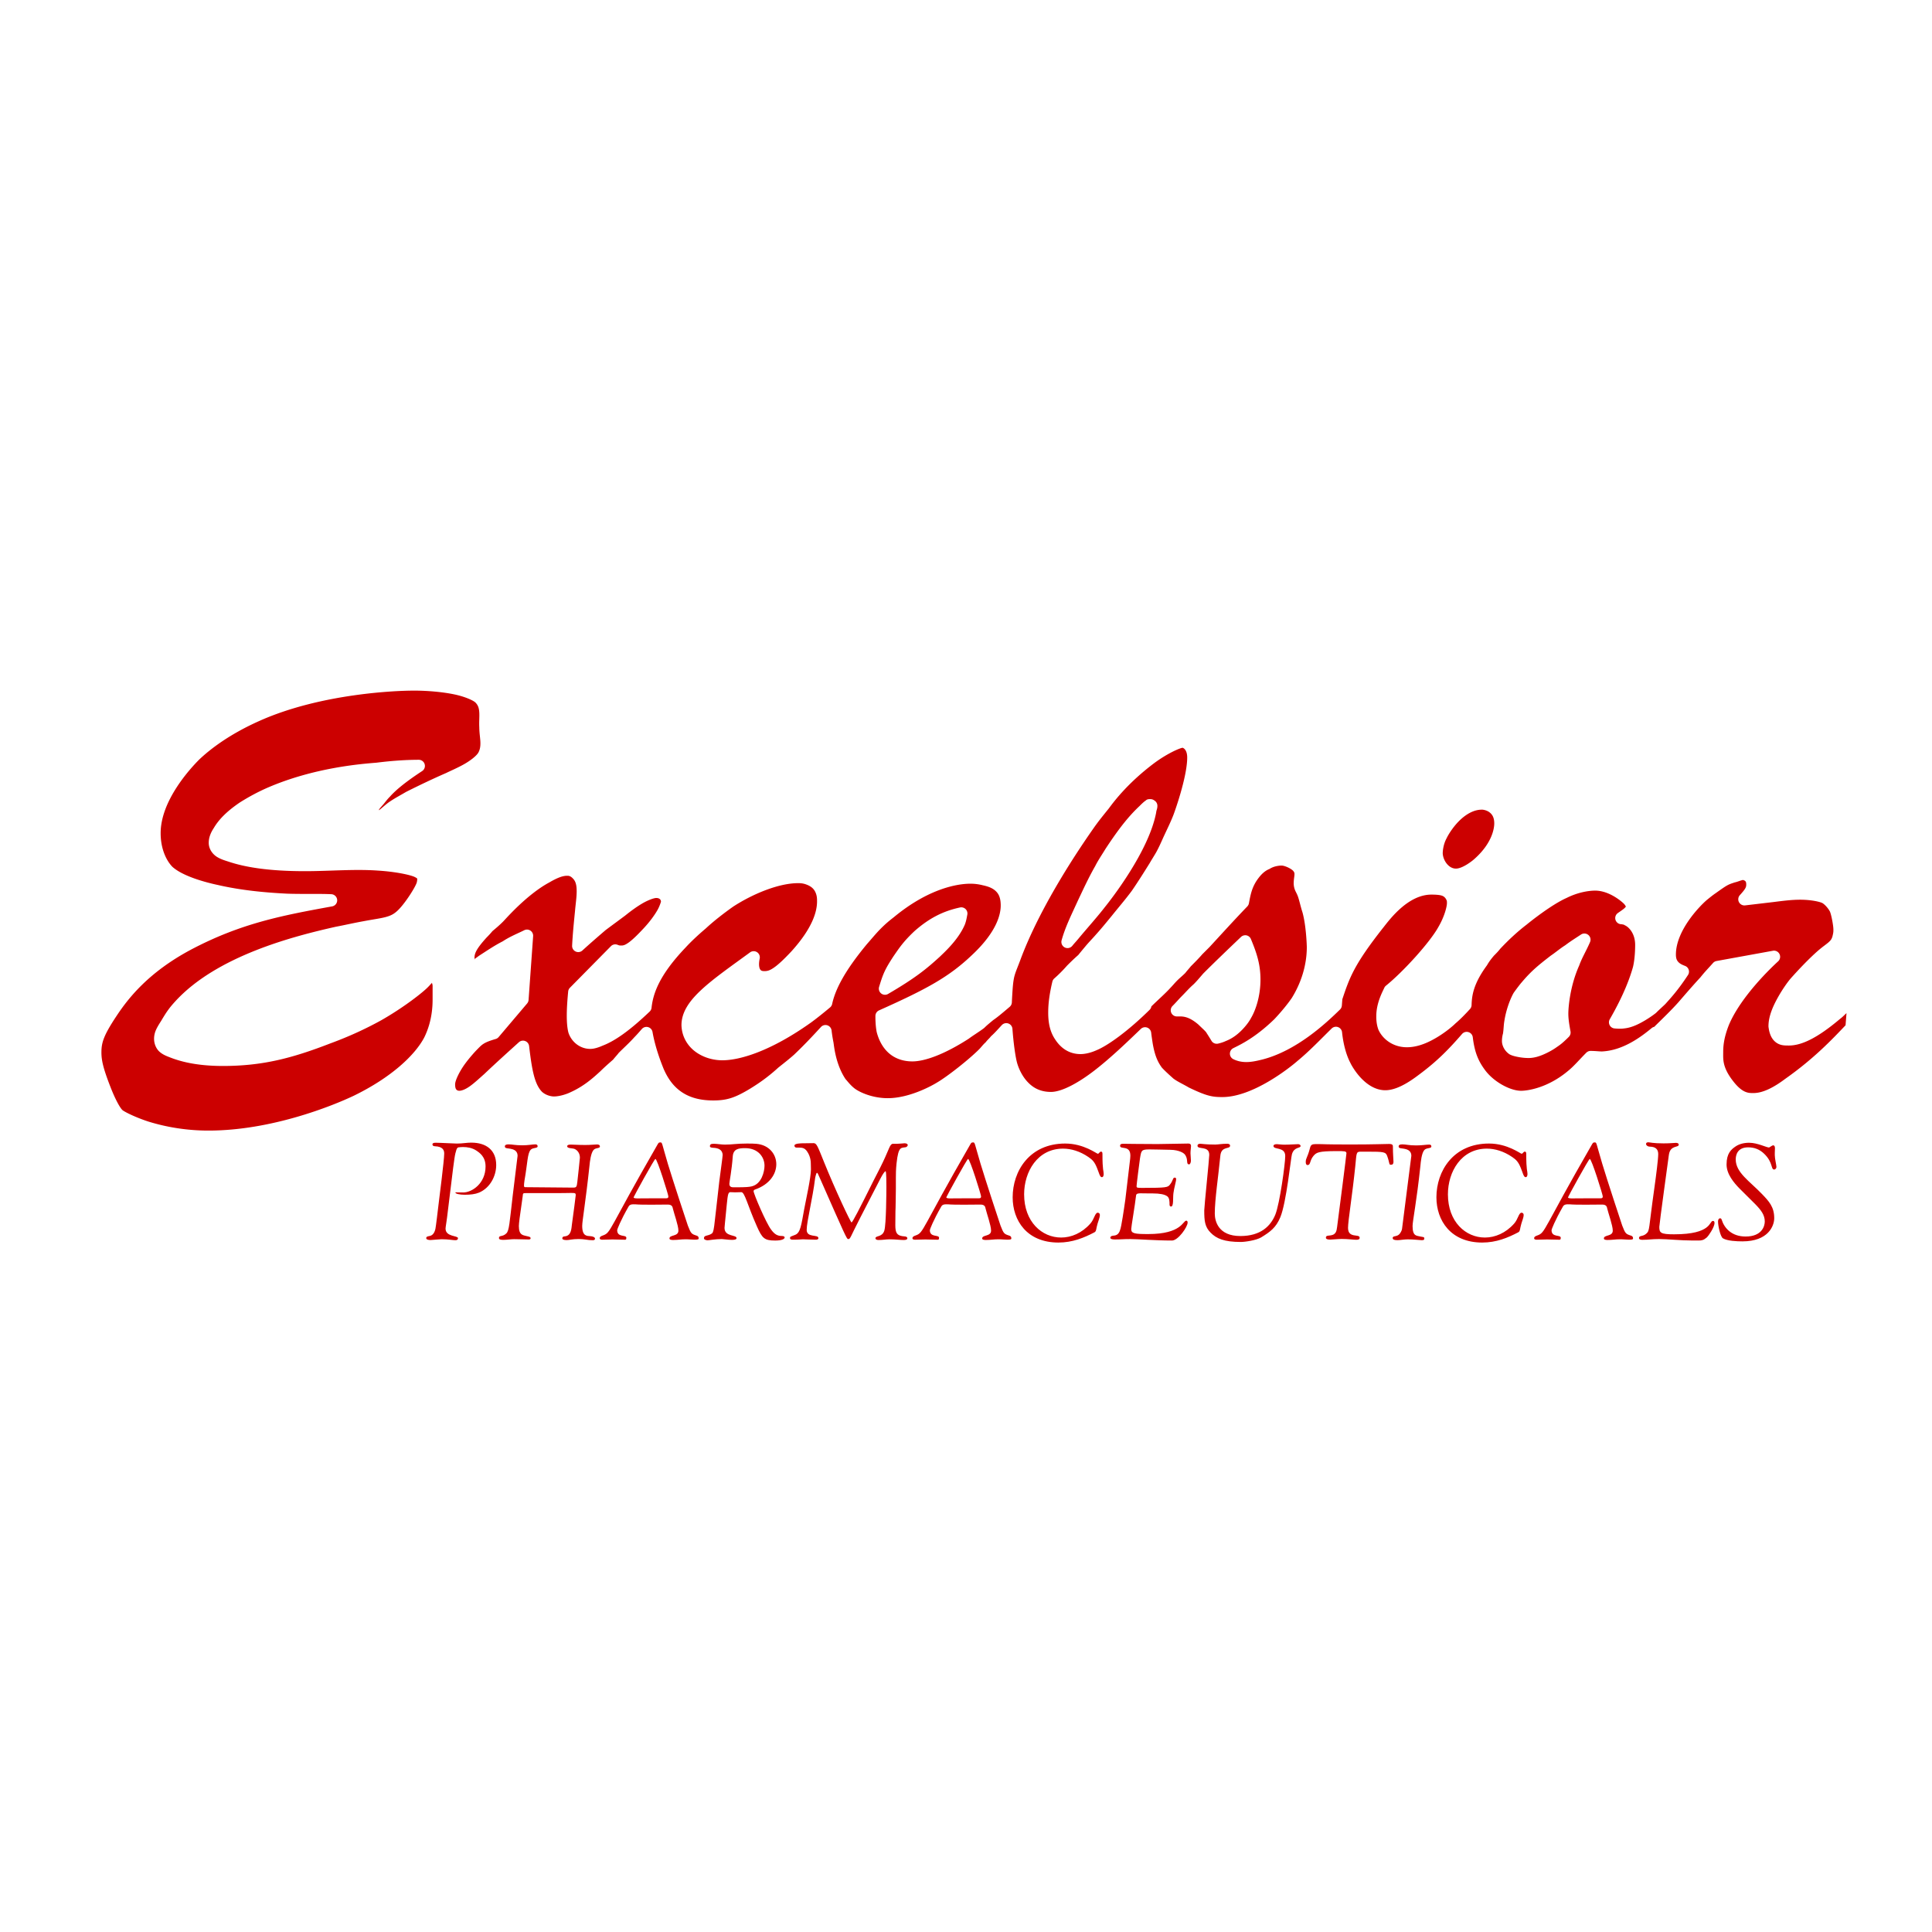 <?xml version="1.0" encoding="UTF-8" standalone="no"?>
<!-- Created with Inkscape (http://www.inkscape.org/) -->

<svg
   xmlns:dc="http://purl.org/dc/elements/1.1/"
   xmlns:cc="http://creativecommons.org/ns#"
   xmlns:rdf="http://www.w3.org/1999/02/22-rdf-syntax-ns#"
   xmlns:svg="http://www.w3.org/2000/svg"
   xmlns="http://www.w3.org/2000/svg"
   xmlns:sodipodi="http://sodipodi.sourceforge.net/DTD/sodipodi-0.dtd"
   xmlns:inkscape="http://www.inkscape.org/namespaces/inkscape"
   width="64"
   height="64"
   viewBox="0 0 16.933 16.933"
   version="1.1"
   id="svg4508"
   inkscape:version="0.92.1 r"
   sodipodi:docname="excelsior_icon.svg">
  <defs
     id="defs4502" />
  <sodipodi:namedview
     id="base"
     pagecolor="#ffffff"
     bordercolor="#666666"
     borderopacity="1.0"
     inkscape:pageopacity="0.0"
     inkscape:pageshadow="2"
     inkscape:zoom="1"
     inkscape:cx="-185.43336"
     inkscape:cy="138.14047"
     inkscape:document-units="mm"
     inkscape:current-layer="layer1"
     showgrid="true"
     units="px"
     inkscape:window-width="1379"
     inkscape:window-height="843"
     inkscape:window-x="2131"
     inkscape:window-y="35"
     inkscape:window-maximized="0">
    <inkscape:grid
       type="xygrid"
       id="grid5053" />
  </sodipodi:namedview>
  <g
     inkscape:label="Layer 1"
     inkscape:groupmode="layer"
     id="layer1"
     transform="translate(0,-280.067)">
    <rect
       style="opacity:1;fill:#ffffff;fill-opacity:1;stroke:none;stroke-width:0.265;stroke-linecap:round;stroke-linejoin:round;stroke-miterlimit:10.433;stroke-dasharray:none;stroke-opacity:1"
       id="rect4488"
       width="16.933"
       height="16.933"
       x="0"
       y="280.067" />
    <path
       transform="matrix(0.078,0,0,0.078,-13.161,251.738)"
       sodipodi:type="inkscape:offset"
       inkscape:radius="-0.68952596"
       inkscape:original="M 215.14844 440.10547 C 213.42044 440.10547 204.78128 440.3625 197.61328 443.5625 C 194.15728 445.0985 191.91672 446.82697 190.63672 448.04297 C 189.54872 449.13097 186.09375 452.77855 186.09375 456.81055 C 186.09375 458.85855 186.86091 460.32966 187.62891 461.09766 C 189.03691 462.37766 191.66127 463.01789 193.19727 463.33789 C 195.75727 463.91389 198.38141 464.17083 200.94141 464.29883 C 202.66941 464.36283 204.65359 464.29683 205.93359 464.36133 C 200.30159 465.38533 195.56514 466.28302 189.86914 469.29102 C 184.94114 471.91502 182.57297 474.98625 181.29297 476.90625 C 179.75697 479.21025 179.4375 480.23517 179.4375 481.45117 C 179.4375 482.47517 179.69294 483.49842 180.46094 485.48242 C 180.97294 486.82642 181.48409 487.91378 181.99609 488.42578 C 182.50809 488.87378 183.85372 489.45044 185.26172 489.89844 C 188.39772 490.85844 191.01986 490.92187 192.17188 490.92188 C 199.40386 490.92188 206.31605 488.10708 208.74805 486.95508 C 213.10005 484.84308 215.85191 482.28147 217.00391 480.10547 C 218.02791 478.05747 218.0293 476.07359 218.0293 475.43359 L 218.0293 473.96289 C 218.0293 473.57889 217.83772 472.9375 217.26172 472.9375 C 216.81372 472.9375 216.68537 473.32198 216.10938 473.83398 C 215.40537 474.47398 213.48414 475.94656 211.24414 477.22656 C 209.38814 478.25056 207.53328 479.08311 205.61328 479.78711 C 201.32528 481.45111 198.12544 482.28125 193.77344 482.28125 C 191.02144 482.28125 189.29262 481.83472 188.14062 481.38672 C 187.30864 481.06672 186.73242 480.81006 186.73242 479.91406 C 186.73242 479.46606 186.8615 479.146 187.4375 478.25 C 188.0775 477.162 188.3322 476.84312 188.9082 476.20312 C 193.3882 471.27513 202.02827 469.03377 206.57227 468.00977 C 207.59627 467.81777 208.68544 467.56309 209.77344 467.37109 C 211.82144 466.98709 212.84514 466.98539 213.86914 466.02539 C 214.76514 465.19339 215.85187 463.52927 216.17188 462.69727 C 216.23587 462.56927 216.30078 462.31414 216.30078 461.99414 C 216.30078 461.41814 215.85366 461.22566 215.59766 461.09766 C 214.89366 460.77766 213.29214 460.45808 211.24414 460.33008 C 208.49214 460.13808 205.74028 460.39453 202.98828 460.39453 C 198.95628 460.39453 196.39597 459.94709 194.66797 459.37109 C 193.89997 459.11509 192.87695 458.85844 192.87695 457.89844 C 192.87695 457.51444 193.06822 457.00314 193.32422 456.61914 C 193.77222 455.85114 194.47617 455.01769 196.07617 453.92969 C 197.10017 453.28969 198.05998 452.77808 199.08398 452.33008 C 204.26798 450.09008 209.58119 449.70614 211.11719 449.57812 C 212.65319 449.38612 214.25306 449.25781 215.78906 449.25781 C 213.74106 450.60181 212.71617 451.49913 212.07617 452.20312 C 211.75617 452.52312 211.56459 452.77766 211.30859 453.09766 C 210.98859 453.48166 210.60547 453.802 210.60547 454.25 C 210.60547 454.762 211.05214 454.95508 211.24414 454.95508 C 211.69214 454.95508 211.94925 454.56969 212.78125 453.92969 C 213.42125 453.48169 214.06117 453.16134 214.70117 452.77734 C 216.23717 452.00934 217.70964 451.30602 219.18164 450.66602 C 219.94964 450.28202 222.37998 449.32147 223.08398 448.10547 C 223.40398 447.52947 223.4043 446.95327 223.4043 446.69727 C 223.4043 446.12127 223.27734 445.48225 223.27734 444.90625 C 223.21334 443.81825 223.53317 442.60303 222.70117 441.70703 C 221.80517 440.68303 218.41244 440.10547 215.14844 440.10547 z M 301.67578 446.50586 C 301.16378 446.50586 299.49889 447.27378 297.96289 448.42578 C 295.08289 450.60178 293.4833 452.64938 292.7793 453.60938 C 292.2673 454.24937 291.62873 455.01761 291.05273 455.84961 C 289.70873 457.76961 285.10042 464.42617 282.73242 470.82617 C 282.15642 472.36217 281.96394 472.6183 281.83594 474.1543 C 281.79584 474.71579 281.76268 475.2561 281.73828 475.79883 C 281.49981 476.00221 281.24569 476.21908 281.03516 476.39453 C 280.65116 476.71453 280.26877 477.03502 279.88477 477.29102 C 279.50077 477.61102 279.17937 477.86555 278.85938 478.18555 C 278.34737 478.56955 277.70731 478.95389 277.19531 479.33789 C 274.50731 481.06589 272.33214 481.76953 271.24414 481.76953 C 270.28414 481.76953 268.55602 481.44958 267.91602 479.01758 C 267.78802 478.37758 267.78711 477.48152 267.78711 477.35352 C 273.22711 474.92152 275.78811 473.51358 278.41211 471.01758 C 281.35611 468.26558 281.86719 466.0895 281.86719 464.9375 C 281.86719 462.6335 280.20459 462.18614 279.30859 461.99414 C 278.79659 461.86614 278.28348 461.80273 277.77148 461.80273 C 276.17148 461.80273 272.78005 462.37903 268.74805 465.70703 C 268.17205 466.15503 267.78694 466.47478 267.21094 467.05078 C 266.63494 467.62678 266.12333 468.2658 265.61133 468.8418 C 263.04409 471.94186 261.94604 474.08689 261.5625 475.86328 C 260.84009 476.46724 260.13338 477.03513 259.43555 477.54688 C 255.01955 480.68288 251.62839 481.64258 249.90039 481.64258 C 248.10839 481.64258 246.06009 480.55491 245.99609 478.37891 C 245.99609 475.94691 249.13192 473.89772 253.41992 470.76172 C 253.09992 472.29772 253.67672 473.00195 254.63672 473.00195 C 255.53272 473.00195 256.36425 472.49031 258.15625 470.57031 C 260.71625 467.75431 261.22852 465.70623 261.22852 464.49023 C 261.22852 464.10623 261.29242 462.56969 259.56445 461.92969 C 259.05245 461.73769 258.60411 461.73828 258.41211 461.73828 C 256.04411 461.73828 253.10042 462.95423 250.73242 464.49023 C 249.64442 465.25823 248.4917 466.15433 247.5957 466.98633 C 246.7637 467.69033 245.93252 468.45856 245.22852 469.22656 C 242.22872 472.38424 241.4448 474.62395 241.25781 476.35547 C 239.01182 478.49726 237.40937 479.58419 236.20508 480.04297 C 235.62908 480.29897 235.30873 480.36133 235.05273 480.36133 C 234.28473 480.36133 233.51772 479.78558 233.26172 479.01758 C 233.06972 478.24958 233.06972 476.65002 233.26172 474.66602 L 237.86914 469.99414 C 238.18914 470.12214 238.38027 470.12305 238.57227 470.12305 C 239.34027 470.12305 240.10853 469.54681 241.64453 467.88281 C 243.05253 466.34681 243.69336 465.00269 243.69336 464.55469 C 243.69336 463.85069 243.18056 463.40234 242.47656 463.40234 C 241.38856 463.40234 239.59627 464.68167 238.57227 465.51367 C 237.80427 466.08967 237.10003 466.60173 236.33203 467.17773 C 235.43603 467.94573 234.47698 468.77842 233.70898 469.48242 C 233.77298 468.20242 233.9013 466.92258 234.0293 465.64258 C 234.0933 464.87458 234.2207 464.10589 234.2207 463.33789 C 234.2207 462.24989 233.90022 461.61011 233.32422 461.16211 C 232.94022 460.90611 232.62169 460.90625 232.42969 460.90625 C 231.66169 460.90625 230.893 461.29028 230.125 461.73828 C 227.501 463.14628 225.06805 465.96125 224.74805 466.28125 C 224.36405 466.66525 223.98166 466.98664 223.59766 467.30664 C 223.40566 467.56264 223.14858 467.81822 222.89258 468.07422 C 221.67658 469.41822 221.35742 470.12217 221.35742 470.82617 C 221.35742 471.40217 221.74009 471.6582 221.99609 471.6582 C 222.31609 471.6582 222.50903 471.46648 222.95703 471.14648 C 223.85303 470.57048 224.68408 469.99487 225.58008 469.54688 C 226.34808 469.03487 227.18122 468.71408 227.94922 468.33008 L 227.4375 475.49805 L 224.23633 479.27344 C 222.70033 479.72144 222.38023 480.10609 221.74023 480.74609 C 221.61223 480.87409 219.18164 483.43516 219.18164 485.03516 C 219.18164 486.18716 219.88403 486.44141 220.33203 486.44141 C 221.42003 486.44141 222.50966 485.35453 223.59766 484.39453 C 224.87766 483.17853 226.156 482.02655 227.5 480.81055 C 227.82 483.49855 228.07606 485.29091 229.16406 486.37891 C 229.86806 487.01891 230.70103 487.08203 230.95703 487.08203 C 231.91703 487.08203 232.81236 486.69831 233.06836 486.57031 C 234.79636 485.80231 235.94834 484.71422 236.65234 484.07422 C 237.10034 483.62622 237.613 483.17847 238.125 482.73047 C 238.317 482.47447 238.57363 482.21889 238.76562 481.96289 C 239.34162 481.38689 239.91619 480.87437 240.49219 480.23438 C 240.8288 479.89776 241.09372 479.58406 241.375 479.26562 C 241.72138 481.24329 242.47258 483.07403 242.66797 483.5625 C 243.49997 485.4825 245.099 487.5293 248.875 487.5293 C 250.091 487.5293 251.05114 487.33772 252.20312 486.76172 C 253.09913 486.31372 253.86795 485.80287 254.25195 485.54688 C 255.01995 485.03487 255.85114 484.39345 256.61914 483.68945 C 257.25914 483.17745 257.83611 482.73075 258.41211 482.21875 C 259.50828 481.17739 260.47275 480.16101 261.48828 479.05273 C 261.54368 479.51496 261.61595 479.97039 261.70703 480.42578 C 261.77103 480.80978 261.96369 483.0498 263.17969 484.8418 C 263.37169 485.0338 263.81898 485.67505 264.45898 486.12305 C 265.09898 486.57105 266.57219 487.27344 268.49219 487.27344 C 271.05219 487.27344 273.54691 485.92997 274.37891 485.41797 C 275.59491 484.71397 277.96414 482.85813 279.24414 481.57812 C 279.56414 481.25813 279.69172 481.00209 280.01172 480.74609 C 280.13972 480.55409 280.45989 480.29747 280.58789 480.10547 C 280.9956 479.74872 281.40283 479.28046 281.81055 478.8418 C 281.92217 480.35629 282.12171 482.11512 282.41211 482.98633 C 282.73211 484.01033 283.88413 486.57031 286.82812 486.57031 C 289.87171 486.57031 294.3768 482.20892 297.40234 479.30078 C 297.45084 479.713 297.51412 480.12599 297.58008 480.55469 C 297.83608 482.02669 298.22042 482.8585 298.73242 483.5625 C 299.18042 484.0745 300.07663 484.84225 300.14062 484.90625 C 300.71663 485.35425 301.35609 485.61014 301.99609 485.99414 C 304.10809 487.01814 304.9398 487.14648 306.0918 487.14648 C 309.8678 487.14648 313.96473 483.81742 315.05273 482.85742 C 316.39724 481.737 317.49261 480.58114 318.84961 479.24609 C 319.02741 480.94387 319.45714 482.18233 319.85156 482.92188 C 320.10756 483.49788 321.77053 486.37891 324.39453 486.37891 C 325.80253 486.37891 327.21069 485.54548 328.55469 484.52148 C 330.71388 482.92556 332.04957 481.5314 333.54102 479.81836 C 333.74601 481.50357 334.18107 482.6493 334.98828 483.75391 C 336.07628 485.28991 338.06016 486.44141 339.66016 486.44141 C 340.49216 486.44141 342.92392 486.12177 345.41992 484.00977 C 346.12392 483.43377 346.76475 482.66689 347.46875 481.96289 C 347.91675 481.96289 348.36405 482.02539 348.74805 482.02539 C 351.39387 481.9128 353.53569 480.25704 354.76758 479.24023 L 354.76367 479.40234 C 355.85167 478.31434 356.93844 477.29112 357.89844 476.20312 C 358.73044 475.24313 359.49808 474.34717 360.33008 473.45117 C 360.77808 472.87517 361.29028 472.36161 361.73828 471.84961 L 368.07422 470.69727 C 367.37022 471.33727 363.85091 474.60259 362.37891 478.05859 C 361.73891 479.65859 361.67383 480.74717 361.67383 481.45117 C 361.67383 482.15517 361.61063 483.37116 362.89062 485.03516 C 364.10663 486.63516 365.19548 486.69727 365.77148 486.69727 C 367.11548 486.69727 368.45828 485.9307 369.73828 484.9707 C 373.19428 482.5387 375.3713 480.16927 376.7793 478.69727 L 377.03516 475.37109 C 376.39516 476.01109 375.75523 476.64966 375.11523 477.09766 C 372.55523 479.27366 370.89028 479.97852 369.73828 479.97852 C 369.29028 479.97852 368.97175 479.91362 368.84375 479.84961 C 368.33175 479.59361 368.20267 478.95386 368.13867 478.50586 C 368.13867 476.64986 370.05845 474.08953 370.31445 473.76953 C 370.50645 473.51353 372.29814 471.52941 373.57812 470.44141 C 374.41012 469.73741 375.05064 469.48194 375.30664 468.58594 C 375.43464 468.07394 375.43555 467.88295 375.43555 467.62695 C 375.43555 467.05095 375.24233 465.89827 374.98633 465.32227 C 374.73033 464.81027 374.28198 464.29897 373.83398 464.04297 C 373.32198 463.78697 372.29953 463.59375 371.01953 463.59375 C 369.99553 463.59375 369.03572 463.72161 368.01172 463.84961 L 364.74609 464.23438 C 365.32209 463.59438 365.64258 463.21031 365.64258 462.57031 C 365.64258 461.67431 365.00314 461.41752 364.61914 461.35352 C 364.36314 461.35352 363.7868 461.60983 363.4668 461.67383 C 362.6988 461.92983 362.50611 461.99508 361.16211 462.95508 C 360.77811 463.21108 360.39422 463.53111 360.07422 463.78711 C 359.11422 464.61911 356.36328 467.36941 356.36328 470.44141 C 356.36328 471.78541 357.32198 472.16933 357.83398 472.36133 C 356.77681 473.97226 356.00953 474.81244 355.36523 475.52734 C 355.03648 475.8426 354.70766 476.13023 354.37891 476.45898 C 354.25091 476.58698 352.45969 477.93059 351.17969 478.05859 C 350.79569 478.12259 350.2847 478.05859 350.2207 478.05859 C 351.8847 475.17859 352.5882 473.13052 352.9082 471.97852 C 353.1642 470.89052 353.16406 469.67352 353.16406 469.35352 C 353.16406 467.81752 352.33095 466.85906 351.62695 466.53906 C 351.37095 466.34706 350.98783 466.3457 350.92383 466.3457 C 351.37183 466.0257 352.14063 465.57841 352.14062 465.06641 C 352.14062 464.49041 351.30814 463.91361 351.24414 463.84961 C 350.66814 463.40161 349.45247 462.57031 347.98047 462.57031 C 347.34047 462.57031 345.99498 462.6988 344.45898 463.4668 C 342.60298 464.2988 340.23556 466.21906 339.85156 466.53906 C 338.76356 467.37106 337.7393 468.32952 336.7793 469.35352 C 336.5873 469.60952 336.33217 469.86705 336.07617 470.12305 C 335.75617 470.50705 335.50014 470.82544 335.24414 471.27344 C 333.65534 473.44479 333.4345 474.97792 333.40234 476.10352 C 332.87071 476.684 332.33324 477.24024 331.81836 477.67383 C 331.43436 478.05783 329.00217 480.16992 326.82617 480.16992 C 325.48217 480.16992 324.58758 479.33877 324.26758 478.63477 C 324.07558 478.12277 324.07422 477.48152 324.07422 477.35352 C 324.07422 476.07352 324.71425 474.92261 324.90625 474.47461 C 326.89025 472.87461 329.83387 469.67391 330.92188 467.75391 C 331.75387 466.34591 332.01172 465.19364 332.01172 464.68164 C 332.01172 464.42564 332.01141 464.1062 331.69141 463.6582 C 331.24341 463.1462 330.73013 463.01758 329.57812 463.01758 C 326.50612 463.01758 324.33095 466.09033 323.62695 466.98633 C 320.29895 471.21033 319.72263 472.81064 318.89062 475.30664 C 318.86793 475.57935 318.84803 475.85229 318.82812 476.125 C 317.22695 477.6991 313.96957 480.66707 310.37891 481.57812 C 309.61091 481.77013 309.1633 481.83398 308.7793 481.83398 C 308.2673 481.83398 307.75495 481.64213 307.62695 481.57812 C 308.39495 481.19414 310.18773 480.36155 312.42773 478.18555 C 313.51573 477.03355 314.22056 476.07345 314.47656 475.68945 C 316.14056 473.00145 316.26758 470.56937 316.26758 469.60938 C 316.26758 469.28936 316.20388 467.11367 315.75586 465.51367 C 315.56386 464.93767 315.43614 464.29866 315.24414 463.72266 C 314.98814 463.01866 314.79492 462.95341 314.79492 462.44141 C 314.79492 461.80141 315.05197 461.29084 314.66797 460.71484 C 314.28397 460.13884 313.38805 459.75391 312.74805 459.75391 C 312.04405 459.75391 311.33998 460.01114 311.08398 460.20312 C 310.76398 460.33112 310.18733 460.64997 309.61133 461.41797 C 308.77933 462.50597 308.58848 463.53069 308.39648 464.55469 C 306.86048 466.15469 305.70787 467.43366 304.17188 469.09766 L 303.33984 469.92969 C 302.95584 470.37769 302.50855 470.82544 302.06055 471.27344 C 301.86855 471.52944 301.61192 471.78697 301.41992 472.04297 C 301.16392 472.29897 300.84344 472.555 300.52344 472.875 C 300.20344 473.195 299.94786 473.51503 299.75586 473.70703 C 299.17986 474.34703 298.34717 475.04931 297.45117 475.94531 C 297.44517 476.01871 297.43969 476.08587 297.43359 476.1582 C 294.99858 478.56132 292.68176 480.1469 291.69141 480.55469 C 290.98741 480.87469 290.41225 480.9375 290.15625 480.9375 C 288.87625 480.9375 288.30002 480.2342 287.91602 479.6582 C 287.46802 479.0182 287.21094 478.3147 287.21094 476.9707 C 287.21094 475.8187 287.40416 474.73058 287.66016 473.64258 C 288.17216 473.19458 288.68286 472.68192 289.13086 472.16992 C 289.57886 471.72192 289.96411 471.33908 290.41211 470.95508 C 290.66811 470.63508 290.98859 470.24923 291.30859 469.86523 C 291.69259 469.41723 292.07498 469.03394 292.45898 468.58594 C 293.03498 467.94594 293.6115 467.24306 294.1875 466.53906 C 294.9555 465.57906 295.78819 464.6182 296.49219 463.6582 C 297.19619 462.6342 297.83656 461.60994 298.47656 460.58594 C 298.73256 460.13794 298.98814 459.75464 299.24414 459.30664 C 299.56414 458.73064 299.82017 458.15413 300.07617 457.57812 C 300.46017 456.74613 300.90852 455.84958 301.22852 455.01758 C 301.35652 454.69758 302.82812 450.79483 302.82812 448.29883 C 302.82812 447.21083 302.25178 446.56986 301.67578 446.50586 z M 335.14648 453.48242 C 332.77848 453.54642 331.05002 456.23441 330.66602 457.06641 C 330.21802 457.89841 330.1543 458.73078 330.1543 459.05078 C 330.1543 460.13878 331.05008 461.48242 332.33008 461.48242 C 333.48208 461.48242 334.63508 460.45867 334.95508 460.13867 C 337.06708 458.21867 337.32227 456.36266 337.32227 455.72266 C 337.32227 453.93066 335.85048 453.41842 335.14648 453.48242 z M 297.96289 453.67383 C 298.02689 453.67383 298.0918 453.73828 298.0918 453.73828 C 298.0918 453.93028 297.96289 454.18691 297.96289 454.37891 C 297.19489 458.41091 292.90848 463.97914 292.39648 464.61914 C 291.56448 465.70714 290.41117 466.98667 289.45117 468.13867 C 289.19517 468.45867 288.93959 468.71516 288.68359 469.03516 C 289.06759 467.62716 289.77211 466.21855 290.41211 464.81055 C 291.05211 463.46655 291.62848 462.1858 292.39648 460.8418 C 292.71648 460.2018 293.16287 459.56187 293.54688 458.92188 C 295.14688 456.48987 296.17177 455.274 297.25977 454.25 C 297.45177 454.058 297.83489 453.67383 297.96289 453.67383 z M 276.74805 465.83398 C 276.68405 466.15398 276.62019 466.53742 276.49219 466.85742 C 275.78819 468.45742 274.25119 469.80155 273.86719 470.18555 C 272.39519 471.52955 271.24387 472.48925 268.17188 474.28125 C 268.61987 472.80925 268.74703 472.48958 269.70703 471.01758 C 270.41103 469.99358 270.79527 469.41808 271.94727 468.33008 C 273.54727 466.92208 274.95605 466.21798 276.74805 465.83398 z M 346.76367 468.77734 C 346.37967 469.67334 345.86686 470.50634 345.54688 471.40234 C 344.45887 473.83434 344.26758 476.26566 344.26758 477.09766 C 344.26758 477.80166 344.39544 478.50694 344.52344 479.21094 C 343.81944 479.91494 343.62814 480.04283 343.24414 480.29883 C 342.98814 480.49083 341.58019 481.38672 340.49219 481.38672 C 339.72419 481.38672 338.95522 481.19441 338.69922 481.06641 C 338.25122 480.74641 338.1875 480.29792 338.1875 480.16992 C 338.1875 479.84992 338.31641 479.52944 338.31641 479.27344 C 338.38041 478.82544 338.37941 478.44259 338.44336 478.05859 C 338.63536 476.77859 339.1483 475.56128 339.4043 475.11328 C 339.7243 474.66528 340.17233 474.08939 340.23633 474.02539 C 341.26033 472.80939 341.96309 472.23448 343.37109 471.14648 C 343.94709 470.76248 344.46066 470.31414 344.97266 469.99414 C 345.54866 469.54614 346.18767 469.16134 346.76367 468.77734 z M 308.65234 468.9707 C 309.29234 470.5067 309.67578 471.65781 309.67578 473.25781 C 309.67578 475.04981 309.09884 476.58656 308.71484 477.22656 C 308.52284 477.61056 307.5647 479.0173 306.2207 479.5293 C 305.9647 479.6573 305.70717 479.72311 305.45117 479.78711 C 305.06717 479.14711 305.0045 479.08172 304.8125 478.76172 C 304.5565 478.44172 304.23556 478.18673 303.85156 477.80273 C 302.50756 476.65073 301.48466 476.71484 300.97266 476.71484 C 301.42066 476.26684 301.67655 475.9465 302.06055 475.5625 C 302.44455 475.1785 302.89184 474.66525 303.33984 474.28125 C 303.72384 473.89725 304.04373 473.51441 304.42773 473.06641 C 305.77173 471.72241 307.24434 470.3147 308.65234 468.9707 z "
       style="font-style:normal;font-variant:normal;font-weight:500;font-stretch:normal;font-size:64px;line-height:125%;font-family:'Brush BQ';-inkscape-font-specification:'Brush BQ Medium';letter-spacing:0px;word-spacing:0px;fill:#cc0000;fill-opacity:1;stroke:none;stroke-width:3.63px;stroke-linecap:butt;stroke-linejoin:miter;stroke-opacity:1"
       id="path4164-0"
       d="m 215.148,440.795 c -1.66,0 -10.262,0.275 -17.254,3.396 a 0.69,0.69 0 0 1 -0.002,0.002 c -3.372,1.499 -5.54,3.174 -6.768,4.338 -3.6e-4,3.6e-4 -0.002,0.002 -0.002,0.002 -1.06,1.061 -4.34,4.64 -4.34,8.277 0,1.868 0.709,3.165 1.326,3.787 1.183,1.064 3.724,1.751 5.229,2.064 a 0.69,0.69 0 0 1 0.01,0.004 c 2.501,0.563 5.085,0.816 7.619,0.943 1.691,0.063 3.663,-0.005 5.002,0.062 a 0.69,0.69 0 0 1 0.088,1.367 c -5.629,1.023 -10.259,1.901 -15.865,4.861 -4.811,2.562 -7.074,5.513 -8.324,7.389 -1.508,2.262 -1.74,3.067 -1.74,4.162 0,0.909 0.219,1.826 0.977,3.783 a 0.69,0.69 0 0 1 0.002,0.002 c 0.498,1.307 1.039,2.345 1.369,2.682 0.297,0.251 1.637,0.889 2.988,1.32 3.041,0.931 5.582,0.994 6.709,0.994 7.05,0 13.904,-2.776 16.275,-3.898 l 0.006,-0.002 c 4.248,-2.063 6.889,-4.569 7.936,-6.539 0.942,-1.887 0.951,-3.721 0.951,-4.359 v -1.471 c 0,-0.077 -0.039,-0.247 -0.076,-0.312 -0.037,-0.065 0.03,-0.023 -0.002,-0.023 -0.027,0 0.07,-0.057 -0.041,0.055 -0.111,0.111 -0.32,0.369 -0.648,0.662 -0.776,0.706 -2.696,2.174 -4.986,3.482 a 0.69,0.69 0 0 1 -0.008,0.004 c -1.888,1.042 -3.776,1.888 -5.727,2.604 -4.318,1.675 -7.643,2.537 -12.078,2.537 -2.827,0 -4.658,-0.465 -5.883,-0.941 -0.423,-0.163 -0.842,-0.315 -1.219,-0.643 -0.377,-0.329 -0.629,-0.877 -0.629,-1.473 0,-0.29 0.056,-0.613 0.189,-0.932 0.131,-0.312 0.326,-0.638 0.611,-1.082 l 0.002,-0.002 c 0.649,-1.104 0.967,-1.507 1.551,-2.156 a 0.69,0.69 0 0 1 0.002,-0.002 c 4.707,-5.177 13.45,-7.372 18.021,-8.402 a 0.69,0.69 0 0 1 0.025,-0.006 c 1,-0.188 2.091,-0.442 3.201,-0.639 l 0.008,-0.002 c 1.039,-0.195 1.806,-0.294 2.375,-0.443 0.571,-0.15 0.941,-0.325 1.369,-0.727 a 0.69,0.69 0 0 1 0.002,-0.002 c 0.764,-0.709 1.884,-2.439 2.127,-3.07 a 0.69,0.69 0 0 1 0.027,-0.061 c -0.017,0.033 0.057,-0.168 0.057,-0.395 0,-0.11 -0.003,-0.079 -0.041,-0.115 -0.036,-0.034 -0.132,-0.088 -0.268,-0.156 -0.507,-0.229 -2.107,-0.58 -4.102,-0.705 a 0.69,0.69 0 0 1 -0.006,0 c -2.678,-0.187 -5.412,0.066 -8.207,0.066 -4.083,0 -6.719,-0.452 -8.539,-1.059 -0.362,-0.121 -0.856,-0.25 -1.326,-0.539 -0.471,-0.289 -0.936,-0.863 -0.936,-1.588 0,-0.608 0.238,-1.164 0.559,-1.648 0.498,-0.846 1.297,-1.773 2.941,-2.891 a 0.69,0.69 0 0 1 0.023,-0.014 c 1.048,-0.655 2.04,-1.185 3.096,-1.646 a 0.69,0.69 0 0 1 0.004,-0.002 c 5.299,-2.29 10.683,-2.675 12.221,-2.803 1.557,-0.195 3.183,-0.326 4.758,-0.326 a 0.69,0.69 0 0 1 0.379,1.266 c -2.019,1.325 -2.992,2.183 -3.582,2.832 a 0.69,0.69 0 0 1 -0.021,0.025 c -0.288,0.288 -0.454,0.51 -0.717,0.838 a 0.69,0.69 0 0 1 -0.01,0.01 c -0.186,0.224 -0.354,0.395 -0.445,0.52 -0.081,0.109 -0.084,0.14 -0.086,0.168 0.018,-0.004 0.012,0.012 0.137,-0.086 0.182,-0.143 0.476,-0.418 0.918,-0.758 a 0.69,0.69 0 0 1 0.025,-0.018 c 0.69,-0.483 1.348,-0.813 1.959,-1.18 a 0.69,0.69 0 0 1 0.047,-0.025 c 1.532,-0.766 3.004,-1.469 4.48,-2.111 l 0.033,-0.016 c 0.442,-0.219 1.179,-0.528 1.916,-0.938 0.748,-0.416 1.439,-0.954 1.66,-1.332 0.221,-0.403 0.232,-0.813 0.232,-1.066 0,-0.464 -0.119,-1.09 -0.125,-1.75 v -0.014 c -0.035,-0.62 0.027,-1.191 0,-1.658 -0.027,-0.471 -0.114,-0.798 -0.395,-1.1 a 0.69,0.69 0 0 1 -0.014,-0.016 c -0.206,-0.236 -1.195,-0.7 -2.504,-0.961 -1.309,-0.261 -2.938,-0.404 -4.529,-0.404 z m 86.475,6.414 c -0.015,0.006 -0.111,0.018 -0.295,0.084 -0.216,0.077 -0.5,0.199 -0.816,0.357 -0.633,0.316 -1.404,0.778 -2.135,1.326 -2.811,2.124 -4.355,4.106 -5.041,5.041 a 0.69,0.69 0 0 1 -0.018,0.023 c -0.519,0.648 -1.146,1.402 -1.699,2.201 a 0.69,0.69 0 0 1 -0.002,0.002 c -1.339,1.913 -5.917,8.549 -8.238,14.822 a 0.69,0.69 0 0 1 0,0.002 c -0.585,1.56 -0.732,1.657 -0.855,3.143 -0.04,0.554 -0.072,1.086 -0.096,1.619 a 0.69,0.69 0 0 1 -0.242,0.494 c -0.238,0.203 -0.493,0.42 -0.709,0.6 -0.365,0.304 -0.745,0.62 -1.15,0.896 -0.391,0.326 -0.692,0.567 -0.979,0.854 a 0.69,0.69 0 0 1 -0.074,0.062 c -0.556,0.417 -1.196,0.801 -1.664,1.152 a 0.69,0.69 0 0 1 -0.041,0.029 c -2.759,1.773 -4.939,2.541 -6.324,2.541 -0.557,0 -1.361,-0.09 -2.143,-0.564 -0.781,-0.475 -1.495,-1.345 -1.852,-2.701 a 0.69,0.69 0 0 1 -0.01,-0.041 c -0.152,-0.761 -0.143,-1.668 -0.143,-1.799 a 0.69,0.69 0 0 1 0.408,-0.629 c 5.423,-2.424 7.876,-3.776 10.432,-6.207 a 0.69,0.69 0 0 1 0.004,-0.004 c 2.841,-2.655 3.236,-4.628 3.236,-5.576 0,-0.986 -0.304,-1.42 -0.686,-1.727 -0.382,-0.306 -0.902,-0.452 -1.328,-0.543 a 0.69,0.69 0 0 1 -0.023,-0.006 c -0.459,-0.115 -0.914,-0.17 -1.369,-0.17 -1.434,0 -4.668,0.514 -8.584,3.746 a 0.69,0.69 0 0 1 -0.016,0.014 c -0.568,0.442 -0.915,0.73 -1.473,1.287 -0.534,0.534 -1.034,1.153 -1.557,1.742 -0.003,0.004 -0.005,0.006 -0.008,0.01 -2.522,3.047 -3.548,5.098 -3.898,6.719 a 0.69,0.69 0 0 1 -0.232,0.383 c -0.729,0.609 -1.445,1.187 -2.16,1.711 a 0.69,0.69 0 0 1 -0.01,0.006 c -4.498,3.194 -7.95,4.223 -9.934,4.223 -1.036,0 -2.124,-0.303 -3.008,-0.949 -0.884,-0.646 -1.548,-1.684 -1.586,-2.984 a 0.69,0.69 0 0 1 0,-0.019 c 0,-1.512 0.952,-2.793 2.328,-4.053 1.376,-1.26 3.242,-2.558 5.379,-4.121 a 0.69,0.69 0 0 1 1.082,0.697 c -0.139,0.666 -0.052,1.045 0.041,1.197 0.093,0.153 0.189,0.213 0.5,0.213 0.317,0 0.572,-0.062 1.037,-0.377 0.465,-0.315 1.098,-0.892 1.979,-1.836 2.472,-2.722 2.887,-4.588 2.887,-5.609 0,-0.23 0.006,-0.569 -0.137,-0.934 -0.142,-0.365 -0.385,-0.724 -1.078,-0.98 a 0.69,0.69 0 0 1 -0.002,0 c -0.388,-0.145 -0.717,-0.148 -0.91,-0.148 -2.129,0 -5.008,1.153 -7.295,2.635 -1.065,0.752 -2.196,1.634 -3.053,2.43 a 0.69,0.69 0 0 1 -0.023,0.021 c -0.816,0.691 -1.629,1.442 -2.305,2.18 a 0.69,0.69 0 0 1 -0.008,0.008 c -2.929,3.083 -3.613,5.138 -3.785,6.729 a 0.69,0.69 0 0 1 -0.209,0.424 c -2.272,2.167 -3.918,3.306 -5.268,3.824 -0.613,0.27 -1.051,0.373 -1.414,0.373 -1.113,0 -2.091,-0.753 -2.445,-1.814 a 0.69,0.69 0 0 1 -0.014,-0.051 c -0.247,-0.987 -0.213,-2.567 -0.018,-4.586 a 0.69,0.69 0 0 1 0.195,-0.418 l 4.607,-4.672 a 0.69,0.69 0 0 1 0.746,-0.156 c 0.233,0.093 0.257,0.08 0.447,0.08 0.212,0 0.429,-0.062 0.84,-0.363 0.411,-0.301 0.969,-0.836 1.725,-1.654 0.672,-0.733 1.155,-1.415 1.463,-1.949 0.307,-0.534 0.404,-1.017 0.404,-0.912 0,-0.185 -0.049,-0.266 -0.123,-0.334 -0.074,-0.068 -0.199,-0.129 -0.404,-0.129 -0.274,0 -0.956,0.249 -1.623,0.646 -0.668,0.397 -1.352,0.91 -1.846,1.311 a 0.69,0.69 0 0 1 -0.021,0.016 c -0.761,0.57 -1.456,1.075 -2.205,1.637 -0.003,0.003 -0.007,0.005 -0.01,0.008 -0.891,0.764 -1.842,1.59 -2.596,2.281 a 0.69,0.69 0 0 1 -1.156,-0.543 c 0.065,-1.299 0.195,-2.585 0.322,-3.861 l 0.002,-0.012 c 0.067,-0.801 0.188,-1.548 0.188,-2.236 0,-0.933 -0.206,-1.284 -0.611,-1.607 -0.215,-0.138 -0.306,-0.135 -0.49,-0.135 -0.538,0 -1.214,0.305 -1.957,0.738 a 0.69,0.69 0 0 1 -0.021,0.012 c -1.222,0.655 -2.455,1.678 -3.406,2.574 -0.476,0.448 -0.883,0.865 -1.191,1.189 -0.308,0.325 -0.489,0.532 -0.617,0.66 -0.402,0.402 -0.795,0.731 -1.174,1.047 -0.21,0.262 -0.439,0.501 -0.658,0.721 -1.176,1.3 -1.357,1.793 -1.357,2.289 0,0.271 0.153,0.143 -0.051,0.143 0.022,0 -0.01,0.016 0.074,-0.035 0.084,-0.051 0.247,-0.177 0.486,-0.348 a 0.69,0.69 0 0 1 0.027,-0.019 c 0.867,-0.557 1.704,-1.133 2.637,-1.605 0.841,-0.556 1.7,-0.888 2.42,-1.248 a 0.69,0.69 0 0 1 0.996,0.666 l -0.512,7.168 a 0.69,0.69 0 0 1 -0.162,0.396 l -3.201,3.775 a 0.69,0.69 0 0 1 -0.332,0.217 c -1.459,0.425 -1.545,0.642 -2.201,1.299 0.019,-0.019 -0.665,0.696 -1.258,1.51 -0.593,0.814 -1.1,1.84 -1.1,2.291 0,0.436 0.105,0.556 0.178,0.621 0.072,0.065 0.19,0.096 0.283,0.096 0.314,0 0.74,-0.18 1.23,-0.533 0.49,-0.353 1.023,-0.852 1.578,-1.342 1.282,-1.218 2.559,-2.368 3.896,-3.578 a 0.69,0.69 0 0 1 1.148,0.43 c 0.318,2.674 0.608,4.292 1.461,5.152 0.517,0.457 1.17,0.512 1.311,0.512 0.776,0 1.629,-0.353 1.803,-0.439 a 0.69,0.69 0 0 1 0.029,-0.014 c 1.596,-0.709 2.66,-1.703 3.375,-2.354 l 0.025,-0.021 c 0.453,-0.451 0.951,-0.888 1.441,-1.316 0.218,-0.278 0.45,-0.52 0.584,-0.699 a 0.69,0.69 0 0 1 0.062,-0.074 c 0.594,-0.594 1.157,-1.095 1.703,-1.701 a 0.69,0.69 0 0 1 0.023,-0.027 c 0.313,-0.313 0.566,-0.612 0.854,-0.938 a 0.69,0.69 0 0 1 1.197,0.338 c 0.329,1.879 1.049,3.646 1.252,4.152 0.387,0.891 0.931,1.765 1.781,2.42 0.853,0.657 2.024,1.121 3.787,1.121 1.144,0 1.95,-0.161 3.02,-0.695 0.85,-0.425 1.592,-0.917 1.975,-1.172 0.738,-0.492 1.544,-1.113 2.283,-1.791 a 0.69,0.69 0 0 1 0.035,-0.031 c 0.644,-0.515 1.21,-0.954 1.764,-1.445 1.074,-1.021 2.023,-2.021 3.029,-3.119 a 0.69,0.69 0 0 1 1.193,0.385 c 0.053,0.445 0.121,0.883 0.209,1.32 a 0.69,0.69 0 0 1 0.004,0.021 c 0.049,0.296 0.097,0.843 0.293,1.625 0.194,0.777 0.527,1.707 1.064,2.504 0.139,0.151 0.254,0.299 0.42,0.484 0.197,0.219 0.434,0.454 0.689,0.633 0.51,0.357 1.887,1.025 3.639,1.025 2.319,0 4.759,-1.282 5.525,-1.754 a 0.69,0.69 0 0 1 0.016,-0.01 c 1.097,-0.635 3.508,-2.516 4.723,-3.73 0.228,-0.228 0.406,-0.495 0.736,-0.789 0.112,-0.15 0.225,-0.268 0.32,-0.363 0.112,-0.112 0.206,-0.222 0.201,-0.215 a 0.69,0.69 0 0 1 0.121,-0.137 c 0.354,-0.31 0.751,-0.763 1.17,-1.213 a 0.69,0.69 0 0 1 1.193,0.418 c 0.11,1.493 0.336,3.28 0.568,3.977 a 0.69,0.69 0 0 1 0.004,0.014 c 0.139,0.443 0.478,1.258 1.076,1.918 0.598,0.66 1.41,1.182 2.682,1.182 1.192,0 3.032,-0.981 4.873,-2.4 1.841,-1.42 3.709,-3.223 5.223,-4.678 a 0.69,0.69 0 0 1 1.164,0.418 c 0.046,0.392 0.107,0.793 0.172,1.217 1.3e-4,7.8e-4 -1.4e-4,0.001 0,0.002 5.2e-4,0.003 0.001,0.006 0.002,0.01 0.241,1.379 0.57,2.068 1.02,2.689 0.189,0.212 0.496,0.508 0.766,0.756 0.14,0.128 0.268,0.244 0.367,0.332 0.07,0.062 0.106,0.093 0.15,0.135 6.2e-4,4.8e-4 0.001,0.001 0.002,0.002 0.47,0.365 1.067,0.614 1.744,1.016 2.053,0.994 2.684,1.078 3.781,1.078 3.371,0 7.467,-3.202 8.504,-4.117 a 0.69,0.69 0 0 1 0.016,-0.012 c 1.307,-1.089 2.387,-2.23 3.754,-3.574 a 0.69,0.69 0 0 1 1.17,0.42 c 0.169,1.618 0.584,2.783 0.926,3.424 a 0.69,0.69 0 0 1 0.021,0.045 c 0.076,0.172 0.546,1.028 1.246,1.742 0.7,0.715 1.606,1.305 2.666,1.305 1.136,0 2.439,-0.724 3.742,-1.717 a 0.69,0.69 0 0 1 0.008,-0.006 c 2.114,-1.563 3.398,-2.903 4.877,-4.602 a 0.69,0.69 0 0 1 1.203,0.369 c 0.195,1.606 0.577,2.597 1.32,3.613 a 0.69,0.69 0 0 1 0.006,0.008 c 0.953,1.346 2.84,2.396 4.109,2.396 0.655,0 2.961,-0.278 5.314,-2.27 a 0.69,0.69 0 0 1 0.008,-0.006 c 0.631,-0.516 1.265,-1.269 1.998,-2.002 a 0.69,0.69 0 0 1 0.488,-0.201 c 0.503,0 0.947,0.058 1.256,0.06 2.372,-0.103 4.392,-1.625 5.604,-2.625 a 0.69,0.69 0 0 1 0.285,-0.141 c 0.971,-0.962 1.935,-1.878 2.764,-2.816 l 0.004,-0.006 c 0.815,-0.941 1.578,-1.826 2.404,-2.719 l 0.039,-0.045 c 0.471,-0.598 0.979,-1.111 1.395,-1.586 a 0.69,0.69 0 0 1 0.396,-0.225 l 6.336,-1.152 a 0.69,0.69 0 0 1 0.586,1.188 c -0.686,0.624 -4.14,3.882 -5.52,7.115 -0.602,1.509 -0.654,2.469 -0.654,3.129 0,0.745 -0.1,1.637 1.074,3.164 a 0.69,0.69 0 0 1 0.002,0.002 c 1.101,1.449 1.806,1.391 2.332,1.391 1.082,0 2.317,-0.661 3.553,-1.588 a 0.69,0.69 0 0 1 0.018,-0.014 c 3.289,-2.315 5.352,-4.528 6.77,-6.014 l 0.105,-1.363 c -0.235,0.205 -0.45,0.449 -0.697,0.623 -2.589,2.192 -4.357,3.016 -5.781,3.016 -0.515,0 -0.833,-0.016 -1.203,-0.201 -0.441,-0.22 -0.703,-0.605 -0.848,-0.949 -0.145,-0.344 -0.196,-0.671 -0.23,-0.914 a 0.69,0.69 0 0 1 -0.008,-0.098 c 0,-1.166 0.542,-2.322 1.08,-3.281 0.533,-0.95 1.066,-1.658 1.234,-1.869 0.1,-0.134 0.229,-0.277 0.449,-0.521 0.22,-0.244 0.506,-0.556 0.826,-0.893 0.641,-0.674 1.415,-1.45 2.092,-2.025 a 0.69,0.69 0 0 1 0.002,-0.002 c 0.451,-0.382 0.827,-0.631 1.066,-0.844 0.237,-0.211 0.351,-0.355 0.441,-0.668 0.111,-0.449 0.105,-0.526 0.105,-0.775 0,-0.418 -0.218,-1.615 -0.387,-2.008 -0.194,-0.379 -0.58,-0.801 -0.854,-0.963 -0.316,-0.154 -1.285,-0.373 -2.486,-0.373 -0.967,0 -1.894,0.122 -2.922,0.25 a 0.69,0.69 0 0 1 -0.006,0.002 l -3.266,0.385 a 0.69,0.69 0 0 1 -0.592,-1.146 c 0.285,-0.316 0.481,-0.549 0.584,-0.723 0.103,-0.174 0.135,-0.276 0.135,-0.48 0,-0.284 -0.063,-0.34 -0.135,-0.404 -0.058,-0.051 -0.161,-0.084 -0.252,-0.107 0.005,0.009 -0.107,0.028 -0.281,0.086 -0.206,0.069 -0.428,0.154 -0.684,0.205 l 0.084,-0.021 c -0.767,0.256 -0.792,0.237 -2.123,1.188 a 0.69,0.69 0 0 1 -0.018,0.014 c -0.336,0.224 -0.701,0.526 -1.027,0.787 -0.889,0.772 -3.465,3.469 -3.465,6.125 0,0.508 0.143,0.717 0.328,0.893 0.185,0.176 0.448,0.288 0.695,0.381 a 0.69,0.69 0 0 1 0.334,1.025 c -1.081,1.647 -1.891,2.536 -2.533,3.248 a 0.69,0.69 0 0 1 -0.035,0.037 c -0.343,0.329 -0.666,0.613 -0.975,0.922 -0.087,0.087 -0.115,0.102 -0.188,0.158 -0.073,0.056 -0.165,0.123 -0.275,0.201 -0.22,0.156 -0.51,0.351 -0.842,0.547 -0.66,0.39 -1.461,0.799 -2.303,0.887 -0.263,0.04 -0.51,0.04 -0.709,0.031 -0.104,-0.005 -0.195,-0.01 -0.262,-0.016 -0.067,-0.005 -0.167,-0.008 -0.068,-0.008 a 0.69,0.69 0 0 1 -0.598,-1.035 c 1.626,-2.815 2.304,-4.785 2.613,-5.893 v -0.004 c 0.229,-0.975 0.238,-2.143 0.238,-2.463 0,-1.287 -0.714,-1.997 -1.133,-2.188 a 0.69,0.69 0 0 1 -0.129,-0.076 c 0.007,0.005 -0.235,-0.055 -0.289,-0.055 a 0.69,0.69 0 0 1 -0.4,-1.25 c 0.252,-0.18 0.534,-0.362 0.725,-0.527 0.19,-0.166 0.203,-0.281 0.203,-0.191 0,0.044 -0.066,-0.151 -0.23,-0.322 -0.082,-0.085 -0.175,-0.164 -0.25,-0.227 -0.037,-0.031 -0.07,-0.059 -0.1,-0.082 -0.029,-0.023 -0.026,-0.008 -0.115,-0.098 l 0.065,0.057 c -0.531,-0.413 -1.627,-1.135 -2.84,-1.135 -0.548,0 -1.793,0.114 -3.213,0.824 a 0.69,0.69 0 0 1 -0.027,0.012 c -1.694,0.76 -4.092,2.676 -4.447,2.973 a 0.69,0.69 0 0 1 -0.023,0.018 c -1.051,0.804 -2.047,1.736 -2.986,2.738 l 0.047,-0.057 c -0.224,0.299 -0.483,0.558 -0.73,0.805 -0.312,0.375 -0.53,0.648 -0.756,1.043 a 0.69,0.69 0 0 1 -0.043,0.065 c -1.515,2.071 -1.679,3.39 -1.709,4.443 a 0.69,0.69 0 0 1 -0.182,0.445 c -0.533,0.582 -1.078,1.146 -1.627,1.611 -0.267,0.265 -0.953,0.869 -1.926,1.473 -0.985,0.611 -2.22,1.207 -3.531,1.207 -1.628,-10e-6 -2.75,-0.981 -3.186,-1.939 a 0.69,0.69 0 0 1 -0.019,-0.043 c -0.258,-0.688 -0.236,-1.391 -0.236,-1.523 0,-1.51 0.747,-2.819 0.889,-3.15 a 0.69,0.69 0 0 1 0.199,-0.266 c 1.894,-1.527 4.863,-4.782 5.85,-6.523 a 0.69,0.69 0 0 1 0.006,-0.012 c 0.78,-1.32 0.994,-2.44 0.994,-2.721 0,-0.242 0.01,-0.311 -0.182,-0.59 -0.139,-0.153 -0.233,-0.224 -0.436,-0.283 -0.217,-0.064 -0.577,-0.102 -1.127,-0.102 -2.612,0 -4.657,2.749 -5.408,3.705 a 0.69,0.69 0 0 1 -0.002,0 c -3.269,4.15 -3.781,5.603 -4.598,8.051 -0.019,0.236 -0.037,0.474 -0.055,0.713 a 0.69,0.69 0 0 1 -0.205,0.441 c -1.626,1.598 -4.921,4.655 -8.762,5.629 a 0.69,0.69 0 0 1 -0.002,0 c -0.794,0.199 -1.307,0.277 -1.768,0.277 -0.684,0 -1.168,-0.181 -1.461,-0.328 a 0.69,0.69 0 0 1 0,-1.234 c 0.794,-0.397 2.453,-1.161 4.617,-3.26 1.048,-1.111 1.736,-2.049 1.963,-2.389 1.566,-2.537 1.68,-4.806 1.68,-5.703 0,-0.229 -0.077,-2.45 -0.486,-3.91 -0.202,-0.616 -0.329,-1.235 -0.496,-1.74 l -0.002,-0.006 c -0.11,-0.301 -0.194,-0.439 -0.293,-0.646 -0.1,-0.21 -0.195,-0.522 -0.195,-0.865 0,-0.412 0.07,-0.726 0.082,-0.928 0.012,-0.202 0.007,-0.265 -0.094,-0.416 -0.188,-0.282 -0.982,-0.654 -1.346,-0.654 -0.268,0 -0.562,0.051 -0.803,0.123 -0.24,0.072 -0.444,0.185 -0.447,0.188 a 0.69,0.69 0 0 1 -0.158,0.09 c -0.219,0.087 -0.679,0.324 -1.178,0.988 a 0.69,0.69 0 0 1 -0.004,0.004 c -0.736,0.962 -0.892,1.821 -1.084,2.846 a 0.69,0.69 0 0 1 -0.18,0.35 c -1.528,1.592 -2.678,2.866 -4.217,4.533 a 0.69,0.69 0 0 1 -0.018,0.021 l -0.832,0.832 0.035,-0.039 c -0.407,0.474 -0.862,0.931 -1.309,1.377 -0.002,0.002 -0.004,0.004 -0.006,0.006 -0.215,0.274 -0.444,0.517 -0.578,0.695 a 0.69,0.69 0 0 1 -0.062,0.074 c -0.297,0.297 -0.609,0.545 -0.896,0.832 -0.278,0.278 -0.506,0.563 -0.744,0.805 -0.582,0.647 -1.353,1.313 -2.152,2.096 a 0.69,0.69 0 0 1 -0.197,0.385 c -2.477,2.445 -4.729,4.03 -5.953,4.537 -0.795,0.358 -1.442,0.441 -1.809,0.441 -1.524,0 -2.385,-0.949 -2.805,-1.574 l -0.002,-0.004 c -0.512,-0.732 -0.828,-1.648 -0.828,-3.078 0,-1.229 0.205,-2.374 0.467,-3.486 a 0.69,0.69 0 0 1 0.219,-0.361 c 0.487,-0.426 0.977,-0.918 1.404,-1.406 a 0.69,0.69 0 0 1 0.031,-0.035 c 0.427,-0.427 0.814,-0.805 1.256,-1.189 0.258,-0.322 0.569,-0.695 0.881,-1.068 a 0.69,0.69 0 0 1 0.006,-0.008 c 0.405,-0.472 0.787,-0.855 1.15,-1.279 a 0.69,0.69 0 0 1 0.012,-0.012 c 0.559,-0.622 1.127,-1.316 1.701,-2.018 l 0.006,-0.006 c 0.778,-0.972 1.601,-1.925 2.279,-2.85 0.683,-0.995 1.312,-1.997 1.943,-3.008 l 0.016,-0.023 c 0.263,-0.458 0.512,-0.836 0.748,-1.248 l 0.004,-0.006 c 0.299,-0.54 0.546,-1.094 0.801,-1.668 a 0.69,0.69 0 0 1 0.004,-0.01 c 0.391,-0.846 0.833,-1.734 1.135,-2.52 a 0.69,0.69 0 0 1 0.004,-0.008 c 0.087,-0.217 1.551,-4.238 1.551,-6.463 0,-0.813 -0.377,-1.059 -0.516,-1.09 z m -3.66,5.775 c 0.263,-10e-6 0.388,0.094 0.471,0.148 0.083,0.055 0.145,0.115 0.145,0.115 a 0.69,0.69 0 0 1 0.203,0.49 c 0,0.25 -0.06,0.398 -0.092,0.51 -0.032,0.112 -0.037,0.189 -0.037,0.131 a 0.69,0.69 0 0 1 -0.012,0.129 c -0.834,4.381 -5.147,9.845 -5.705,10.543 l 0.008,-0.014 c -0.86,1.125 -2.016,2.407 -2.963,3.543 -0.28,0.348 -0.532,0.605 -0.758,0.887 a 0.69,0.69 0 0 1 -1.205,-0.613 c 0.41,-1.502 1.135,-2.936 1.768,-4.328 a 0.69,0.69 0 0 1 0.004,-0.012 c 0.631,-1.324 1.212,-2.615 1.99,-3.98 l 0.006,-0.01 c 0.352,-0.701 0.805,-1.348 1.17,-1.957 a 0.69,0.69 0 0 1 0.016,-0.023 c 1.616,-2.457 2.687,-3.732 3.816,-4.795 0.096,-0.096 0.237,-0.239 0.391,-0.375 0.08,-0.071 0.161,-0.139 0.258,-0.205 0.097,-0.067 0.15,-0.184 0.527,-0.184 z m 37.246,1.186 a 0.69,0.69 0 0 1 -0.043,0.002 c -0.928,0.025 -1.809,0.587 -2.514,1.299 -0.705,0.712 -1.214,1.57 -1.359,1.885 a 0.69,0.69 0 0 1 -0.019,0.037 c -0.37,0.687 -0.43,1.43 -0.43,1.658 0,0.355 0.169,0.841 0.453,1.189 0.284,0.349 0.634,0.553 1.033,0.553 0.743,0 1.882,-0.888 2.137,-1.143 a 0.69,0.69 0 0 1 0.025,-0.021 c 1.969,-1.79 2.141,-3.45 2.141,-3.906 0,-0.707 -0.246,-1.037 -0.549,-1.266 -0.303,-0.229 -0.731,-0.3 -0.875,-0.287 z m -58.469,10.975 a 0.69,0.69 0 0 1 0.684,0.824 c -0.06,0.303 -0.122,0.722 -0.291,1.145 a 0.69,0.69 0 0 1 -0.01,0.021 c -0.398,0.904 -1.001,1.685 -1.549,2.301 -0.548,0.615 -1.068,1.087 -1.219,1.238 a 0.69,0.69 0 0 1 -0.023,0.021 c -1.484,1.355 -2.713,2.373 -5.812,4.182 a 0.69,0.69 0 0 1 -1.008,-0.797 c 0.45,-1.48 0.647,-1.953 1.617,-3.439 a 0.69,0.69 0 0 1 0.01,-0.014 c 0.702,-1.021 1.151,-1.68 2.336,-2.799 a 0.69,0.69 0 0 1 0.018,-0.016 c 1.665,-1.465 3.223,-2.248 5.111,-2.652 a 0.69,0.69 0 0 1 0.137,-0.016 z m 70.031,2.943 a 0.69,0.69 0 0 1 0.625,0.961 c -0.411,0.958 -0.914,1.782 -1.201,2.586 a 0.69,0.69 0 0 1 -0.019,0.049 c -1.03,2.303 -1.219,4.688 -1.219,5.414 0,0.621 0.116,1.286 0.244,1.99 a 0.69,0.69 0 0 1 -0.189,0.611 c -0.708,0.708 -0.989,0.905 -1.365,1.156 -0.204,0.152 -0.608,0.413 -1.17,0.682 -0.568,0.271 -1.251,0.539 -1.984,0.539 -0.442,0 -0.865,-0.053 -1.225,-0.125 -0.359,-0.072 -0.625,-0.142 -0.877,-0.268 a 0.69,0.69 0 0 1 -0.092,-0.057 c -0.335,-0.24 -0.545,-0.543 -0.658,-0.809 -0.114,-0.265 -0.143,-0.47 -0.143,-0.648 0,-0.505 0.129,-0.872 0.129,-0.896 a 0.69,0.69 0 0 1 0.008,-0.098 c 0.056,-0.389 0.053,-0.766 0.127,-1.219 l 0.002,-0.006 c 3.6e-4,-0.002 -3.6e-4,-0.004 0,-0.006 0.21,-1.389 0.716,-2.605 1.041,-3.174 a 0.69,0.69 0 0 1 0.039,-0.059 c 0.167,-0.234 0.361,-0.496 0.525,-0.709 0.082,-0.107 0.157,-0.2 0.217,-0.275 0.046,-0.057 0.076,-0.095 0.123,-0.146 l 0.004,-0.004 c 1.053,-1.25 1.825,-1.886 3.236,-2.977 a 0.69,0.69 0 0 1 0.039,-0.029 c 0.527,-0.352 1.037,-0.799 1.619,-1.162 0.602,-0.461 1.234,-0.847 1.773,-1.207 a 0.69,0.69 0 0 1 0.391,-0.115 z m -38.094,0.193 a 0.69,0.69 0 0 1 0.611,0.424 c 0.649,1.559 1.076,2.843 1.076,4.553 0,1.925 -0.571,3.494 -1.047,4.297 -0.153,0.301 -0.443,0.738 -0.914,1.244 -0.474,0.51 -1.114,1.051 -1.922,1.363 -0.317,0.151 -0.618,0.232 -0.863,0.293 a 0.69,0.69 0 0 1 -0.76,-0.312 c -0.355,-0.591 -0.423,-0.672 -0.6,-0.963 -0.186,-0.229 -0.48,-0.478 -0.865,-0.859 -1.197,-1.022 -1.854,-0.916 -2.422,-0.916 a 0.69,0.69 0 0 1 -0.488,-1.178 c 0.425,-0.425 0.677,-0.741 1.088,-1.152 0.356,-0.356 0.812,-0.882 1.318,-1.316 l -0.039,0.035 c 0.357,-0.357 0.666,-0.724 1.053,-1.176 a 0.69,0.69 0 0 1 0.035,-0.039 c 1.352,-1.352 2.828,-2.761 4.236,-4.105 a 0.69,0.69 0 0 1 0.502,-0.191 z" />
    <path
       transform="matrix(0.183,0,0,0.183,0.669,237.495)"
       sodipodi:type="inkscape:offset"
       inkscape:radius="0"
       inkscape:original="M 75.283203 287.3418 C 75.199083 287.3418 75.179687 287.38752 75.179688 287.41992 C 75.179688 287.48462 75.257196 287.55078 75.367188 287.55078 C 75.619542 287.55678 75.761719 287.66034 75.761719 287.90625 C 75.761719 288.14566 75.664802 288.90956 75.574219 289.55664 C 75.289509 291.569 75.366727 291.56087 75.185547 291.72266 C 75.017314 291.87146 74.841797 291.78921 74.841797 291.93164 C 74.841797 291.97044 74.875742 292.01367 74.992188 292.01367 C 75.30925 292.01367 75.45076 291.97656 75.806641 291.97656 C 76.194884 291.97656 76.835493 292.04688 77.398438 292.04688 L 77.703125 292.04688 C 77.845485 292.04688 77.935891 292.03417 78.097656 291.89258 C 78.162356 291.83438 78.458984 291.41214 78.458984 291.20508 C 78.458984 291.12098 78.415172 291.10938 78.382812 291.10938 C 78.195166 291.10938 78.350711 291.75 76.519531 291.75 C 75.87247 291.75 75.814453 291.67732 75.814453 291.39258 C 75.814453 291.27607 76.247554 288.12515 76.273438 287.9375 C 76.344607 287.45866 76.746094 287.6149 76.746094 287.45312 C 76.746094 287.40132 76.693499 287.36914 76.609375 287.36914 C 76.492897 287.36914 76.368944 287.39453 76.019531 287.39453 C 75.514821 287.39453 75.347909 287.3418 75.283203 287.3418 z M 27.966797 287.34961 C 27.902087 287.34961 27.88953 287.34908 27.818359 287.47852 C 25.463043 291.56795 25.616754 291.65844 25.228516 291.80078 C 25.150866 291.82678 25.066406 291.85992 25.066406 291.9375 C 25.066406 291.9828 25.106659 292.00781 25.197266 292.00781 C 25.475503 292.00181 25.571642 291.99609 25.681641 291.99609 C 25.791645 291.99609 25.914137 292.00171 26.244141 292.00781 C 26.302381 292.00781 26.341797 292.01457 26.341797 291.91797 C 26.341797 291.74974 25.902344 291.91766 25.902344 291.54883 C 25.902344 291.51653 26.05194 291.109 26.453125 290.41016 C 26.491945 290.33896 26.567731 290.3125 26.677734 290.3125 C 26.930089 290.3125 26.703716 290.33203 27.544922 290.33203 C 27.965516 290.33203 28.192239 290.32617 28.328125 290.32617 C 28.541656 290.32617 28.555418 290.45551 28.568359 290.51367 C 28.626599 290.75956 28.833984 291.32833 28.833984 291.57422 C 28.833984 291.8654 28.40625 291.76158 28.40625 291.94922 C 28.40625 292.01392 28.517326 292.02148 28.582031 292.02148 C 28.821445 292.02148 28.944181 291.98828 29.183594 291.98828 C 29.364774 291.98828 29.454694 292.00781 29.603516 292.00781 C 29.778227 292.00781 29.804687 291.98866 29.804688 291.94336 C 29.804688 291.86576 29.765887 291.83197 29.701172 291.8125 C 29.461758 291.7349 29.435936 291.72222 29.287109 291.33398 C 29.248289 291.23045 28.554598 289.12169 28.328125 288.37109 C 28.024522 287.35047 28.069649 287.34961 27.966797 287.34961 z M 42.941406 287.34961 C 42.876696 287.34961 42.864145 287.34908 42.792969 287.47852 C 40.437653 291.56795 40.593316 291.65844 40.205078 291.80078 C 40.127428 291.82678 40.042969 291.85992 40.042969 291.9375 C 40.042969 291.9828 40.083261 292.00781 40.173828 292.00781 C 40.452065 292.00181 40.548202 291.99609 40.658203 291.99609 C 40.768206 291.99609 40.8907 292.00171 41.220703 292.00781 C 41.278943 292.00781 41.318359 292.01457 41.318359 291.91797 C 41.318359 291.74974 40.876953 291.91766 40.876953 291.54883 C 40.876953 291.51653 41.026557 291.109 41.427734 290.41016 C 41.466554 290.33896 41.544293 290.3125 41.654297 290.3125 C 41.906652 290.3125 41.680278 290.33203 42.521484 290.33203 C 42.942077 290.33203 43.168802 290.32617 43.304688 290.32617 C 43.518219 290.32617 43.531981 290.45551 43.544922 290.51367 C 43.603162 290.75956 43.808594 291.32833 43.808594 291.57422 C 43.808594 291.8654 43.382812 291.76158 43.382812 291.94922 C 43.382812 292.01392 43.491935 292.02148 43.556641 292.02148 C 43.796055 292.02148 43.918789 291.98828 44.158203 291.98828 C 44.339378 291.98828 44.431253 292.00781 44.580078 292.00781 C 44.754784 292.00781 44.779297 291.98866 44.779297 291.94336 C 44.779297 291.86576 44.740462 291.83197 44.675781 291.8125 C 44.436367 291.7349 44.410546 291.72222 44.261719 291.33398 C 44.222899 291.23045 43.531161 289.12169 43.304688 288.37109 C 43.001084 287.35047 43.044261 287.34961 42.941406 287.34961 z M 72.716797 287.34961 C 72.652097 287.34961 72.639534 287.34908 72.568359 287.47852 C 70.213043 291.56795 70.368712 291.65844 69.980469 291.80078 C 69.902819 291.82678 69.818359 291.85992 69.818359 291.9375 C 69.818359 291.9828 69.856699 292.00781 69.947266 292.00781 C 70.225503 292.00181 70.323593 291.99609 70.433594 291.99609 C 70.543598 291.99609 70.66609 292.00171 70.996094 292.00781 C 71.054334 292.00781 71.09375 292.01457 71.09375 291.91797 C 71.09375 291.74974 70.652344 291.91766 70.652344 291.54883 C 70.652344 291.51653 70.801944 291.109 71.203125 290.41016 C 71.241945 290.33896 71.319686 290.3125 71.429688 290.3125 C 71.682041 290.3125 71.455668 290.33203 72.296875 290.33203 C 72.717467 290.33203 72.94419 290.32617 73.080078 290.32617 C 73.293607 290.32617 73.305418 290.45551 73.318359 290.51367 C 73.376599 290.75956 73.583984 291.32833 73.583984 291.57422 C 73.583984 291.8654 73.158203 291.76158 73.158203 291.94922 C 73.158203 292.01392 73.267324 292.02148 73.332031 292.02148 C 73.571445 292.02148 73.694181 291.98828 73.933594 291.98828 C 74.114769 291.98828 74.206645 292.00781 74.355469 292.00781 C 74.530176 292.00781 74.554683 291.98866 74.554688 291.94336 C 74.554688 291.86576 74.515887 291.83197 74.451172 291.8125 C 74.211758 291.7349 74.185933 291.72222 74.037109 291.33398 C 73.998289 291.23045 73.306549 289.12169 73.080078 288.37109 C 72.776473 287.35047 72.819652 287.34961 72.716797 287.34961 z M 18.919922 287.35742 C 18.69345 287.35742 18.498941 287.40234 18.220703 287.40234 C 18.1107 287.40234 17.418608 287.36328 17.205078 287.36328 C 17.101549 287.36328 17.054688 287.38971 17.054688 287.44141 C 17.054688 287.48021 17.081259 287.53125 17.171875 287.53125 C 17.566584 287.54485 17.619141 287.73202 17.619141 287.88086 C 17.619141 288.19144 17.373047 290.10742 17.373047 290.10742 C 17.301857 290.70271 17.22314 291.36729 17.197266 291.49023 C 17.139026 291.74258 17.01698 291.80872 16.919922 291.82812 C 16.829322 291.84762 16.757812 291.85406 16.757812 291.93164 C 16.757812 291.99634 16.861316 292.02148 16.964844 292.02148 C 17.023084 292.02148 17.404165 291.98242 17.488281 291.98242 C 17.824758 291.98242 18.020369 292.0293 18.15625 292.0293 C 18.22742 292.0293 18.279297 292.00284 18.279297 291.93164 C 18.279297 291.80215 17.683594 291.87381 17.683594 291.47266 C 17.683594 291.40796 17.747426 291.03859 17.753906 290.96094 C 17.902726 289.74446 17.988641 289.02717 18.046875 288.57422 C 18.098635 288.18599 18.123912 287.9966 18.15625 287.86719 C 18.22742 287.57601 18.259139 287.58263 18.369141 287.57617 C 18.407961 287.57017 18.465935 287.56836 18.537109 287.56836 C 18.711816 287.56836 18.944555 287.60174 19.138672 287.72461 C 19.326324 287.84761 19.599609 288.03412 19.599609 288.5 C 19.599609 289.30884 18.951843 289.74414 18.53125 289.74414 C 18.291836 289.74414 18.20618 289.73633 18.173828 289.73633 C 18.154418 289.73633 18.15625 289.7444 18.15625 289.75 C 18.15625 289.8083 18.362148 289.85352 18.601562 289.85352 C 18.873331 289.85352 19.101413 289.82753 19.289062 289.75 C 19.819654 289.52352 20.109375 288.95383 20.109375 288.42969 C 20.109375 287.70498 19.618754 287.35742 18.919922 287.35742 z M 80.121094 287.36328 C 79.836389 287.36328 79.611714 287.43943 79.462891 287.54297 C 79.262301 287.67879 79.035159 287.86723 79.035156 288.4043 C 79.035156 288.87018 79.391568 289.28353 79.650391 289.54883 L 80.40625 290.30078 C 80.69096 290.59195 80.865234 290.82418 80.865234 291.13477 C 80.865234 291.35476 80.730207 291.85352 79.947266 291.85352 C 79.274318 291.85352 78.925681 291.44549 78.802734 291.05078 C 78.789754 291.01198 78.769319 290.98047 78.730469 290.98047 C 78.639869 290.98047 78.626953 291.09662 78.626953 291.12891 C 78.626953 291.33599 78.737781 291.87219 78.867188 291.94336 C 79.080718 292.06636 79.514123 292.08594 79.798828 292.08594 C 81.028253 292.08594 81.318359 291.34991 81.318359 290.97461 C 81.318359 290.43754 81.066941 290.16583 80.730469 289.81641 C 80.135169 289.19524 79.474609 288.79233 79.474609 288.1582 C 79.474609 287.96408 79.546188 287.58203 80.070312 287.58203 C 80.367962 287.58203 80.61984 287.67908 80.839844 287.89258 C 81.273379 288.31317 81.143652 288.64453 81.318359 288.64453 C 81.357169 288.64453 81.421875 288.59982 81.421875 288.51562 C 81.421875 288.43153 81.34375 288.12527 81.34375 287.95703 L 81.34375 287.84766 C 81.34375 287.76356 81.351563 287.69226 81.351562 287.62109 C 81.351562 287.51107 81.306408 287.48633 81.267578 287.48633 C 81.209338 287.48633 81.092289 287.58984 81.066406 287.58984 C 80.949928 287.58984 80.509332 287.36328 80.121094 287.36328 z M 35.304688 287.38281 C 35.18175 287.38281 35.065336 287.38867 34.890625 287.38867 L 34.851562 287.38867 C 34.709203 287.38867 34.392578 287.39403 34.392578 287.49805 C 34.392578 287.57565 34.451404 287.5957 34.490234 287.5957 L 34.587891 287.5957 C 34.775543 287.5957 34.872417 287.61557 34.982422 287.75781 C 35.066542 287.87431 35.175781 288.08114 35.175781 288.35938 C 35.175781 288.45637 35.181641 288.54612 35.181641 288.63672 C 35.181641 289.03143 34.949964 290.06025 34.859375 290.53906 C 34.717029 291.31555 34.678136 291.67834 34.425781 291.77539 C 34.199306 291.86599 34.179688 291.85396 34.179688 291.93164 C 34.179688 291.99634 34.25048 292.00781 34.328125 292.00781 C 34.612831 292.00781 34.723133 291.98828 34.800781 291.98828 C 34.891381 291.98828 35.182341 292.00781 35.402344 292.00781 C 35.454104 292.00781 35.537109 292.00294 35.537109 291.93164 C 35.537109 291.83464 35.396264 291.83449 35.253906 291.80859 C 35.111561 291.78279 34.976562 291.72934 34.976562 291.53516 C 34.976562 291.14692 35.26695 290.00867 35.376953 289.08984 C 35.383453 289.02514 35.434457 288.80469 35.466797 288.80469 C 35.499137 288.80469 35.499601 288.8055 35.648438 289.14844 C 36.79374 291.74964 36.896844 291.97656 36.955078 291.97656 C 37.07803 291.97656 37.02604 291.95068 37.556641 290.92188 L 38.501953 289.08984 C 38.62489 288.85042 38.715083 288.72852 38.753906 288.72852 C 38.766886 288.72852 38.792969 288.76726 38.792969 289.47266 C 38.792969 289.69267 38.785902 291.26423 38.695312 291.56836 C 38.591783 291.90483 38.269531 291.79454 38.269531 291.94336 C 38.269531 291.97566 38.313702 292.02148 38.404297 292.02148 C 38.637242 292.02148 38.760226 291.98828 38.941406 291.98828 C 39.219643 291.98828 39.459937 292.02148 39.615234 292.02148 C 39.731712 292.02148 39.796875 292.00274 39.796875 291.93164 C 39.796875 291.89934 39.757459 291.86002 39.699219 291.85352 C 39.640979 291.84752 39.588272 291.83988 39.542969 291.83398 C 39.303556 291.78868 39.220703 291.68388 39.220703 291.30859 C 39.220703 290.48034 39.232422 290.64222 39.232422 290.48047 C 39.232422 290.24751 39.246094 289.9119 39.246094 289.5625 L 39.246094 289.05859 C 39.246094 288.86446 39.246941 288.64336 39.279297 288.3457 C 39.369897 287.50454 39.504611 287.62146 39.724609 287.57617 C 39.763429 287.57017 39.816406 287.51082 39.816406 287.47852 C 39.816406 287.43322 39.770157 287.38867 39.660156 287.38867 C 39.621336 287.38867 39.421159 287.41406 39.304688 287.41406 L 39.109375 287.41406 C 38.96054 287.41406 38.936318 287.63407 38.638672 288.26172 C 38.483375 288.59173 38.288961 288.95335 38.166016 289.19922 C 37.4866 290.56452 37.16834 291.17969 37.123047 291.17969 C 37.077757 291.17969 36.334671 289.60139 35.810547 288.30078 C 35.499958 287.53078 35.453515 287.38281 35.304688 287.38281 z M 32.130859 287.40234 C 31.613208 287.40234 31.424856 287.45312 31.0625 287.45312 C 30.900735 287.45312 30.674944 287.41406 30.539062 287.41406 C 30.403177 287.41406 30.34375 287.43419 30.34375 287.53125 C 30.34375 287.59595 30.434321 287.60288 30.550781 287.60938 C 30.725492 287.62297 30.953125 287.69175 30.953125 287.95703 C 30.953125 288.04113 30.842783 288.80597 30.791016 289.22656 C 30.512778 291.60775 30.558249 291.64573 30.396484 291.73633 C 30.221778 291.83333 30.058594 291.78867 30.058594 291.9375 C 30.058594 292.0087 30.169669 292.03516 30.234375 292.03516 C 30.305545 292.03516 30.603474 291.97656 30.914062 291.97656 C 30.985232 291.97656 31.217259 292.01563 31.398438 292.01562 C 31.521375 292.01562 31.619141 291.99644 31.619141 291.93164 C 31.619141 291.75694 31.042969 291.87944 31.042969 291.43945 C 31.042969 291.40715 31.0625 291.25172 31.0625 291.21289 L 31.152344 290.30078 C 31.197654 289.84135 31.223254 289.73047 31.320312 289.73047 C 31.391482 289.73047 31.451761 289.73828 31.548828 289.73828 C 31.587648 289.73828 31.806879 289.73047 31.845703 289.73047 C 32.013938 289.73047 32.136285 290.34617 32.595703 291.375 C 32.848058 291.93796 32.946579 292.04688 33.470703 292.04688 C 33.826589 292.04688 33.921875 291.9567 33.921875 291.89844 C 33.921875 291.85314 33.863542 291.82812 33.798828 291.82812 C 33.585298 291.82812 33.444242 291.75707 33.269531 291.51758 C 33.030119 291.20052 32.433594 289.8091 32.433594 289.67969 C 32.433594 289.66609 32.446967 289.62022 32.492188 289.60742 C 33.203958 289.36153 33.521484 288.85846 33.521484 288.39258 C 33.521484 287.90728 33.172689 287.46584 32.564453 287.41406 C 32.428567 287.40046 32.286156 287.40234 32.130859 287.40234 z M 47.359375 287.40234 C 45.644656 287.40234 44.84375 288.72772 44.84375 289.97656 C 44.84375 291.08952 45.527494 292.14453 47.035156 292.14453 C 47.708099 292.14453 48.258962 291.91764 48.763672 291.65234 C 48.860722 291.60054 48.834463 291.48477 48.912109 291.23242 C 48.950919 291.09659 49.021484 290.93361 49.021484 290.83008 C 49.021484 290.72006 48.932853 290.71484 48.919922 290.71484 C 48.784036 290.71484 48.75662 291.02475 48.5625 291.23828 C 48.161321 291.69123 47.651316 291.9043 47.166016 291.9043 C 46.247186 291.9043 45.392578 291.15399 45.392578 289.83398 C 45.392578 288.75338 46.032905 287.64648 47.255859 287.64648 C 47.644097 287.64648 48.065004 287.77066 48.472656 288.04883 C 48.673246 288.18465 48.770855 288.29465 48.880859 288.56641 C 48.977919 288.79288 49.016223 289.01367 49.113281 289.01367 C 49.184451 289.01367 49.203125 288.93502 49.203125 288.85742 C 49.203125 288.70213 49.144531 288.71437 49.144531 287.89258 C 49.144531 287.79558 49.107169 287.79102 49.068359 287.79102 C 49.016599 287.79102 48.971068 287.89258 48.925781 287.89258 C 48.867541 287.89258 48.252327 287.40234 47.359375 287.40234 z M 53.269531 287.40234 C 53.07541 287.40234 52.032264 287.42773 51.773438 287.42773 C 50.796368 287.42773 50.324367 287.41406 50.136719 287.41406 C 50.020241 287.41406 49.988281 287.44702 49.988281 287.51172 C 49.988281 287.70584 50.480469 287.45838 50.480469 287.98242 C 50.480469 288.01472 50.479358 288.06091 50.472656 288.11914 L 50.240234 290.08008 C 50.194944 290.42949 50.143665 290.71945 50.111328 290.93945 C 50.007799 291.5477 49.987592 291.79504 49.664062 291.81445 C 49.560533 291.82045 49.521484 291.8718 49.521484 291.9043 C 49.521484 291.9366 49.521571 291.99609 49.748047 291.99609 C 50.065104 291.99609 50.11677 291.97656 50.472656 291.97656 C 50.867367 291.97656 51.644414 292.04687 52.472656 292.04688 C 52.770307 292.04688 53.222656 291.39262 53.222656 291.18555 C 53.222656 291.12075 53.190543 291.0957 53.158203 291.0957 C 52.989965 291.0957 52.945173 291.73633 51.333984 291.73633 C 50.686919 291.73633 50.519531 291.71169 50.519531 291.49805 C 50.519531 291.38804 50.700187 290.352 50.751953 289.89258 C 50.758453 289.78905 50.868015 289.7832 51.003906 289.7832 C 51.075076 289.7832 50.989785 289.78906 51.552734 289.78906 C 51.889207 289.78906 52.123153 289.83525 52.246094 289.92578 C 52.356098 290.00338 52.355469 290.18956 52.355469 290.3125 C 52.355469 290.3707 52.369434 290.41602 52.427734 290.41602 C 52.56362 290.41602 52.510612 290.00185 52.542969 289.77539 C 52.575309 289.51656 52.671875 289.22 52.671875 289.10352 C 52.671875 289.05172 52.653943 289.03125 52.595703 289.03125 C 52.511583 289.03125 52.530287 289.17308 52.375 289.36719 C 52.271471 289.49653 52.22587 289.52344 51.054688 289.52344 C 50.795865 289.52344 50.777344 289.51799 50.777344 289.43359 C 50.777344 289.34949 50.913575 288.30031 50.939453 288.11914 C 51.004163 287.7309 50.997244 287.67969 51.398438 287.67969 C 51.767265 287.67969 51.87688 287.69262 52.394531 287.69922 C 52.834534 287.70522 53.041867 287.86743 53.074219 287.90625 C 53.281281 288.14566 53.120215 288.39648 53.294922 288.39648 C 53.346682 288.39648 53.378906 288.29451 53.378906 288.2168 C 53.378906 288.08098 53.359375 287.97074 53.359375 287.86719 C 53.359375 287.71839 53.384766 287.60756 53.384766 287.52344 C 53.384766 287.41435 53.314876 287.40256 53.269531 287.40234 z M 67.65625 287.40234 C 65.941532 287.40234 65.138672 288.72772 65.138672 289.97656 C 65.138672 291.08952 65.824374 292.14453 67.332031 292.14453 C 68.004979 292.14453 68.555837 291.91764 69.060547 291.65234 C 69.157597 291.60054 69.131333 291.48477 69.208984 291.23242 C 69.247804 291.09659 69.318359 290.93361 69.318359 290.83008 C 69.318359 290.72006 69.229727 290.71484 69.216797 290.71484 C 69.080911 290.71484 69.053496 291.02475 68.859375 291.23828 C 68.458196 291.69123 67.946238 291.9043 67.460938 291.9043 C 66.542108 291.9043 65.689453 291.15399 65.689453 289.83398 C 65.689453 288.75338 66.329779 287.64648 67.552734 287.64648 C 67.940971 287.64648 68.361879 287.77066 68.769531 288.04883 C 68.970122 288.18465 69.067733 288.29465 69.177734 288.56641 C 69.274804 288.79288 69.313095 289.01367 69.410156 289.01367 C 69.481326 289.01367 69.5 288.93502 69.5 288.85742 C 69.5 288.70213 69.441406 288.71437 69.441406 287.89258 C 69.441406 287.79558 69.404064 287.79102 69.365234 287.79102 C 69.313474 287.79102 69.267948 287.89258 69.222656 287.89258 C 69.164416 287.89258 68.549202 287.40234 67.65625 287.40234 z M 53.806641 287.41406 C 53.722521 287.41406 53.695312 287.46696 53.695312 287.50586 C 53.695312 287.71292 54.259766 287.48585 54.259766 287.94531 C 54.259766 288.12001 54.019531 290.42234 54.019531 290.60352 C 54.019531 291.10175 54.045972 291.39364 54.324219 291.67188 C 54.602456 291.95659 54.978158 292.11719 55.767578 292.11719 C 55.987582 292.11719 56.517668 292.03427 56.744141 291.89844 C 57.177672 291.63314 57.455048 291.43183 57.662109 290.93359 C 57.953289 290.23476 58.166984 288.08035 58.21875 287.91211 C 58.328754 287.54328 58.632812 287.64699 58.632812 287.51758 C 58.632812 287.47878 58.582274 287.43359 58.517578 287.43359 C 58.394641 287.43359 58.115519 287.45898 57.84375 287.45898 C 57.720812 287.45898 57.565929 287.43359 57.488281 287.43359 C 57.371803 287.43359 57.332031 287.47878 57.332031 287.51758 C 57.332031 287.71816 57.896484 287.54256 57.896484 288.00195 C 57.896484 288.35783 57.63736 290.26762 57.423828 290.80469 C 57.197357 291.36117 56.718646 291.83398 55.748047 291.83398 C 54.686861 291.83398 54.523438 291.11626 54.523438 290.75391 C 54.523438 290.08745 54.692001 288.98671 54.789062 287.99023 C 54.834353 287.50493 55.255859 287.69351 55.255859 287.50586 C 55.255859 287.43466 55.17872 287.41406 55.126953 287.41406 C 54.855187 287.41406 54.685323 287.45312 54.542969 287.45312 C 54.070609 287.45312 53.903703 287.41406 53.806641 287.41406 z M 62.873047 287.42188 C 62.653044 287.42188 62.156651 287.44727 61.056641 287.44727 C 59.626629 287.44727 59.839667 287.42773 59.386719 287.42773 C 59.192601 287.42773 59.128668 287.45335 59.089844 287.5957 C 58.960433 288.10041 58.880859 288.08848 58.880859 288.28906 C 58.880859 288.36026 58.900144 288.43164 58.964844 288.43164 C 59.126609 288.43164 59.057225 288.21731 59.257812 287.98438 C 59.393698 287.83558 59.471673 287.76367 60.371094 287.76367 C 60.72698 287.76367 60.830078 287.76371 60.830078 287.86719 C 60.830078 287.93189 60.473402 290.71511 60.382812 291.39453 C 60.369833 291.49153 60.35781 291.58898 60.3125 291.66016 C 60.24133 291.77018 60.143933 291.78975 60.046875 291.80273 C 59.936871 291.81633 59.845703 291.80809 59.845703 291.91211 C 59.845703 291.98331 59.942723 292.00195 60.052734 292.00195 C 60.169196 292.00195 60.402312 291.9707 60.609375 291.9707 C 60.894081 291.9707 61.171368 292.00977 61.300781 292.00977 C 61.40431 292.00977 61.462891 291.98981 61.462891 291.91211 C 61.462891 291.70504 60.90625 291.96356 60.90625 291.43945 C 60.90625 291.10944 61.101176 289.94564 61.25 288.51562 C 61.32117 287.83621 61.283415 287.79102 61.529297 287.79102 L 61.820312 287.79102 C 62.622675 287.79102 62.712023 287.80312 62.783203 288.00391 C 62.912615 288.35981 62.855449 288.41797 62.958984 288.41797 C 63.017224 288.41797 63.082031 288.40563 63.082031 288.26953 C 63.082031 288.14653 63.054687 287.92608 63.054688 287.55078 C 63.054688 287.49258 63.054362 287.42187 62.873047 287.42188 z M 20.699219 287.44141 C 20.563333 287.44141 20.523433 287.48541 20.523438 287.53711 C 20.523438 287.56941 20.537352 287.60223 20.576172 287.61523 C 20.673222 287.66053 21.132812 287.6091 21.132812 287.99023 C 21.132812 288.00383 21.010396 288.9873 20.900391 289.88672 C 20.745094 291.21321 20.731586 291.5692 20.595703 291.70508 C 20.414524 291.88626 20.240234 291.78344 20.240234 291.92578 C 20.240234 292.00338 20.329574 292.01563 20.458984 292.01562 C 20.614278 292.01562 20.816021 291.98242 20.964844 291.98242 C 21.30779 291.98242 21.378622 291.99609 21.650391 291.99609 C 21.695681 291.99609 21.753906 291.99575 21.753906 291.9375 C 21.753906 291.8663 21.66408 291.85976 21.560547 291.83398 C 21.398782 291.78868 21.191406 291.80202 21.191406 291.35547 C 21.191406 291.21965 21.242047 290.85775 21.326172 290.27539 L 21.373047 289.93945 C 21.392457 289.78415 21.378447 289.77734 21.527344 289.77734 L 23.048828 289.77734 C 23.365891 289.77734 23.565899 289.76953 23.695312 289.76953 C 23.895902 289.76953 23.916016 289.78297 23.916016 289.87305 C 23.916016 289.90535 23.799083 290.81206 23.734375 291.27148 C 23.708505 291.46561 23.709017 291.8153 23.398438 291.84766 C 23.320788 291.85366 23.273438 291.87216 23.273438 291.94336 C 23.273438 291.99516 23.340062 292.02734 23.482422 292.02734 C 23.618308 292.02734 23.734449 291.97656 24.064453 291.97656 C 24.336219 291.97656 24.472254 292.0332 24.724609 292.0332 C 24.789319 292.0332 24.839844 292.02223 24.839844 291.95703 C 24.839844 291.88583 24.724016 291.84633 24.626953 291.83984 C 24.45872 291.82624 24.226562 291.85261 24.226562 291.34766 C 24.226562 291.10826 24.39304 290.177 24.574219 288.46875 C 24.593629 288.26169 24.640112 287.85978 24.769531 287.71094 C 24.866601 287.59444 25.074219 287.64652 25.074219 287.54297 C 25.074219 287.45237 24.976944 287.44727 24.931641 287.44727 C 24.802229 287.44727 24.653239 287.47266 24.375 287.47266 C 24.012646 287.47266 23.862816 287.45313 23.681641 287.45312 C 23.545755 287.45312 23.507812 287.48531 23.507812 287.53711 C 23.507812 287.64064 23.76036 287.62126 23.857422 287.66016 C 23.993308 287.71846 24.115234 287.86009 24.115234 288.08008 C 24.115234 288.15128 24.011596 289.05843 23.992188 289.24609 C 23.966317 289.4855 23.941181 289.51172 23.798828 289.51172 L 23.667969 289.51172 C 21.940303 289.49812 21.729157 289.49219 21.515625 289.49219 C 21.463865 289.49219 21.4375 289.49172 21.4375 289.41406 C 21.4375 289.36876 21.443471 289.28497 21.462891 289.16211 C 21.61171 288.32093 21.598612 287.88626 21.753906 287.70508 C 21.850966 287.58857 22.089844 287.64066 22.089844 287.53711 C 22.089844 287.44661 22.019915 287.44141 21.974609 287.44141 C 21.845197 287.44141 21.643471 287.48633 21.365234 287.48633 C 21.002875 287.48633 20.880394 287.44141 20.699219 287.44141 z M 63.503906 287.44141 C 63.36802 287.44141 63.330078 287.48541 63.330078 287.53711 C 63.330078 287.56941 63.342059 287.60223 63.380859 287.61523 C 63.477909 287.66053 63.9375 287.6091 63.9375 287.99023 C 63.9375 288.01603 63.543954 291.07674 63.492188 291.48438 C 63.485687 291.54267 63.452771 291.62098 63.394531 291.70508 C 63.265119 291.89273 63.044922 291.79644 63.044922 291.92578 C 63.044922 292.00338 63.129135 292.0293 63.271484 292.0293 C 63.40737 292.0293 63.588351 291.99023 63.769531 291.99023 C 64.041297 291.99023 64.331285 292.0293 64.421875 292.0293 C 64.505995 292.0293 64.558594 292.0339 64.558594 291.9375 C 64.558594 291.8663 64.468767 291.87932 64.365234 291.85352 C 64.203469 291.80822 63.996094 291.85981 63.996094 291.35547 C 63.996094 291.11605 64.189915 290.17894 64.371094 288.4707 C 64.390504 288.26364 64.429183 287.86171 64.558594 287.71289 C 64.655664 287.59638 64.894531 287.64847 64.894531 287.54492 C 64.894531 287.45432 64.824604 287.45312 64.779297 287.45312 C 64.649886 287.45312 64.448159 287.49219 64.169922 287.49219 C 63.807563 287.49219 63.685086 287.44141 63.503906 287.44141 z M 32.033203 287.62305 C 32.654385 287.62305 32.958984 288.04875 32.958984 288.46289 C 32.958984 288.74112 32.822584 289.34312 32.34375 289.45312 C 32.227287 289.47893 32.116414 289.49805 31.566406 289.49805 L 31.476562 289.49805 C 31.379503 289.49805 31.275391 289.47894 31.275391 289.33008 C 31.275391 289.23948 31.392199 288.67051 31.4375 288.02344 C 31.46337 287.66756 31.696731 287.62305 32.033203 287.62305 z M 27.734375 288.14062 C 27.824975 288.14062 28.353516 289.8546 28.353516 289.92578 C 28.353516 289.97108 28.360025 290.02344 28.25 290.02344 C 27.001166 290.02344 27.035665 290.0293 26.90625 290.0293 C 26.783313 290.0293 26.691406 290.02206 26.691406 289.97656 C 26.691406 289.95076 27.682611 288.14062 27.734375 288.14062 z M 42.708984 288.14062 C 42.799584 288.14062 43.330078 289.8546 43.330078 289.92578 C 43.330078 289.97108 43.336588 290.02344 43.226562 290.02344 C 41.977728 290.02344 42.010272 290.0293 41.880859 290.0293 C 41.757922 290.0293 41.667969 290.02206 41.667969 289.97656 C 41.667969 289.95076 42.657218 288.14062 42.708984 288.14062 z M 72.484375 288.14062 C 72.574975 288.14062 73.105469 289.8546 73.105469 289.92578 C 73.105469 289.97108 73.111979 290.02344 73.001953 290.02344 C 71.75312 290.02344 71.785663 290.0293 71.65625 290.0293 C 71.533313 290.0293 71.443359 290.02206 71.443359 289.97656 C 71.443359 289.95076 72.432609 288.14062 72.484375 288.14062 z "
       style="font-style:italic;font-variant:normal;font-weight:500;font-stretch:normal;font-size:11.755px;line-height:0%;font-family:'OFL Sorts Mill Goudy';-inkscape-font-specification:'OFL Sorts Mill Goudy Medium Italic';letter-spacing:0px;word-spacing:0px;fill:#cc0000;fill-opacity:1;stroke:none;stroke-width:1.546px;stroke-linecap:butt;stroke-linejoin:miter;stroke-opacity:1"
       id="text4144-6"
       d="m 75.283,287.342 c -0.084,0 -0.104,0.046 -0.104,0.078 0,0.065 0.078,0.131 0.188,0.131 0.252,0.006 0.395,0.11 0.395,0.355 0,0.239 -0.097,1.003 -0.188,1.65 -0.285,2.012 -0.207,2.004 -0.389,2.166 -0.168,0.149 -0.344,0.067 -0.344,0.209 0,0.039 0.034,0.082 0.15,0.082 0.317,0 0.459,-0.037 0.814,-0.037 0.388,0 1.029,0.07 1.592,0.07 h 0.305 c 0.142,0 0.233,-0.013 0.395,-0.154 0.065,-0.058 0.361,-0.48 0.361,-0.688 0,-0.084 -0.044,-0.096 -0.076,-0.096 -0.188,0 -0.032,0.641 -1.863,0.641 -0.647,0 -0.705,-0.073 -0.705,-0.357 0,-0.117 0.433,-3.267 0.459,-3.455 0.071,-0.479 0.473,-0.323 0.473,-0.484 0,-0.052 -0.053,-0.084 -0.137,-0.084 -0.116,0 -0.24,0.025 -0.59,0.025 -0.505,0 -0.672,-0.053 -0.736,-0.053 z m -47.316,0.008 c -0.065,0 -0.077,-5.3e-4 -0.148,0.129 -2.355,4.089 -2.202,4.18 -2.59,4.322 -0.078,0.026 -0.162,0.059 -0.162,0.137 0,0.045 0.04,0.07 0.131,0.07 0.278,-0.006 0.374,-0.012 0.484,-0.012 0.11,0 0.232,0.006 0.562,0.012 0.058,0 0.098,0.007 0.098,-0.09 0,-0.168 -0.439,-3.1e-4 -0.439,-0.369 0,-0.032 0.15,-0.44 0.551,-1.139 0.039,-0.071 0.115,-0.098 0.225,-0.098 0.252,0 0.026,0.019 0.867,0.019 0.421,0 0.647,-0.006 0.783,-0.006 0.214,0 0.227,0.129 0.24,0.188 0.058,0.246 0.266,0.815 0.266,1.061 0,0.291 -0.428,0.187 -0.428,0.375 0,0.065 0.111,0.072 0.176,0.072 0.239,0 0.362,-0.033 0.602,-0.033 0.181,0 0.271,0.019 0.42,0.019 0.175,0 0.201,-0.019 0.201,-0.065 0,-0.078 -0.039,-0.111 -0.104,-0.131 -0.239,-0.078 -0.265,-0.09 -0.414,-0.479 -0.039,-0.104 -0.733,-2.212 -0.959,-2.963 -0.304,-1.021 -0.258,-1.021 -0.361,-1.021 z m 14.975,0 c -0.065,0 -0.077,-5.3e-4 -0.148,0.129 -2.355,4.089 -2.2,4.18 -2.588,4.322 -0.078,0.026 -0.162,0.059 -0.162,0.137 0,0.045 0.04,0.07 0.131,0.07 0.278,-0.006 0.374,-0.012 0.484,-0.012 0.11,0 0.232,0.006 0.562,0.012 0.058,0 0.098,0.007 0.098,-0.09 0,-0.168 -0.441,-3.1e-4 -0.441,-0.369 0,-0.032 0.15,-0.44 0.551,-1.139 0.039,-0.071 0.117,-0.098 0.227,-0.098 0.252,0 0.026,0.019 0.867,0.019 0.421,0 0.647,-0.006 0.783,-0.006 0.214,0 0.227,0.129 0.24,0.188 0.058,0.246 0.264,0.815 0.264,1.061 0,0.291 -0.426,0.187 -0.426,0.375 0,0.065 0.109,0.072 0.174,0.072 0.239,0 0.362,-0.033 0.602,-0.033 0.181,0 0.273,0.019 0.422,0.019 0.175,0 0.199,-0.019 0.199,-0.065 0,-0.078 -0.039,-0.111 -0.104,-0.131 -0.239,-0.078 -0.265,-0.09 -0.414,-0.479 -0.039,-0.104 -0.731,-2.212 -0.957,-2.963 -0.304,-1.021 -0.26,-1.021 -0.363,-1.021 z m 29.775,0 c -0.065,0 -0.077,-5.3e-4 -0.148,0.129 -2.355,4.089 -2.2,4.18 -2.588,4.322 -0.078,0.026 -0.162,0.059 -0.162,0.137 0,0.045 0.038,0.07 0.129,0.07 0.278,-0.006 0.376,-0.012 0.486,-0.012 0.11,0 0.232,0.006 0.562,0.012 0.058,0 0.098,0.007 0.098,-0.09 0,-0.168 -0.441,-3.1e-4 -0.441,-0.369 0,-0.032 0.15,-0.44 0.551,-1.139 0.039,-0.071 0.117,-0.098 0.227,-0.098 0.252,0 0.026,0.019 0.867,0.019 0.421,0 0.647,-0.006 0.783,-0.006 0.214,0 0.225,0.129 0.238,0.188 0.058,0.246 0.266,0.815 0.266,1.061 0,0.291 -0.426,0.187 -0.426,0.375 0,0.065 0.109,0.072 0.174,0.072 0.239,0 0.362,-0.033 0.602,-0.033 0.181,0 0.273,0.019 0.422,0.019 0.175,0 0.199,-0.019 0.199,-0.065 0,-0.078 -0.039,-0.111 -0.104,-0.131 -0.239,-0.078 -0.265,-0.09 -0.414,-0.479 -0.039,-0.104 -0.731,-2.212 -0.957,-2.963 -0.304,-1.021 -0.26,-1.021 -0.363,-1.021 z m -53.797,0.008 c -0.226,0 -0.421,0.045 -0.699,0.045 -0.11,0 -0.802,-0.039 -1.016,-0.039 -0.104,0 -0.15,0.026 -0.15,0.078 0,0.039 0.027,0.09 0.117,0.09 0.395,0.014 0.447,0.201 0.447,0.35 0,0.311 -0.246,2.227 -0.246,2.227 -0.071,0.595 -0.15,1.26 -0.176,1.383 -0.058,0.252 -0.18,0.318 -0.277,0.338 -0.091,0.019 -0.162,0.026 -0.162,0.104 0,0.065 0.104,0.09 0.207,0.09 0.058,0 0.439,-0.039 0.523,-0.039 0.336,0 0.532,0.047 0.668,0.047 0.071,0 0.123,-0.026 0.123,-0.098 0,-0.129 -0.596,-0.058 -0.596,-0.459 0,-0.065 0.064,-0.434 0.07,-0.512 0.149,-1.216 0.235,-1.934 0.293,-2.387 0.052,-0.388 0.077,-0.578 0.109,-0.707 0.071,-0.291 0.103,-0.285 0.213,-0.291 0.039,-0.006 0.097,-0.008 0.168,-0.008 0.175,0 0.407,0.033 0.602,0.156 0.188,0.123 0.461,0.31 0.461,0.775 0,0.809 -0.648,1.244 -1.068,1.244 -0.239,0 -0.325,-0.008 -0.357,-0.008 -0.019,0 -0.018,0.008 -0.018,0.014 0,0.058 0.206,0.104 0.445,0.104 0.272,0 0.5,-0.026 0.688,-0.104 0.531,-0.226 0.82,-0.796 0.82,-1.32 0,-0.725 -0.491,-1.072 -1.189,-1.072 z m 61.201,0.006 c -0.285,0 -0.509,0.076 -0.658,0.18 -0.201,0.136 -0.428,0.324 -0.428,0.861 0,0.466 0.356,0.879 0.615,1.145 l 0.756,0.752 c 0.285,0.291 0.459,0.523 0.459,0.834 0,0.22 -0.135,0.719 -0.918,0.719 -0.673,0 -1.022,-0.408 -1.145,-0.803 -0.013,-0.039 -0.033,-0.07 -0.072,-0.07 -0.091,0 -0.104,0.116 -0.104,0.148 0,0.207 0.111,0.743 0.24,0.814 0.214,0.123 0.647,0.143 0.932,0.143 1.229,0 1.52,-0.736 1.52,-1.111 0,-0.537 -0.251,-0.809 -0.588,-1.158 -0.595,-0.621 -1.256,-1.024 -1.256,-1.658 0,-0.194 0.072,-0.576 0.596,-0.576 0.298,0 0.55,0.097 0.77,0.311 0.434,0.421 0.304,0.752 0.479,0.752 0.039,0 0.104,-0.045 0.104,-0.129 0,-0.084 -0.078,-0.39 -0.078,-0.559 v -0.109 c 0,-0.084 0.008,-0.155 0.008,-0.227 0,-0.11 -0.045,-0.135 -0.084,-0.135 -0.058,0 -0.175,0.104 -0.201,0.104 -0.116,0 -0.557,-0.227 -0.945,-0.227 z m -44.816,0.019 c -0.123,0 -0.239,0.006 -0.414,0.006 h -0.039 c -0.142,0 -0.459,0.005 -0.459,0.109 0,0.078 0.059,0.098 0.098,0.098 h 0.098 c 0.188,0 0.285,0.02 0.395,0.162 0.084,0.117 0.193,0.323 0.193,0.602 0,0.097 0.006,0.187 0.006,0.277 0,0.395 -0.232,1.424 -0.322,1.902 -0.142,0.776 -0.181,1.139 -0.434,1.236 -0.226,0.091 -0.246,0.079 -0.246,0.156 0,0.065 0.071,0.076 0.148,0.076 0.285,0 0.395,-0.019 0.473,-0.019 0.091,0 0.382,0.019 0.602,0.019 0.052,0 0.135,-0.005 0.135,-0.076 0,-0.097 -0.141,-0.097 -0.283,-0.123 -0.142,-0.026 -0.277,-0.079 -0.277,-0.273 0,-0.388 0.29,-1.526 0.4,-2.445 0.006,-0.065 0.058,-0.285 0.09,-0.285 0.032,0 0.033,8.1e-4 0.182,0.344 1.145,2.601 1.248,2.828 1.307,2.828 0.123,0 0.071,-0.026 0.602,-1.055 l 0.945,-1.832 c 0.123,-0.239 0.213,-0.361 0.252,-0.361 0.013,0 0.039,0.039 0.039,0.744 0,0.22 -0.007,1.792 -0.098,2.096 -0.104,0.336 -0.426,0.226 -0.426,0.375 0,0.032 0.044,0.078 0.135,0.078 0.233,0 0.356,-0.033 0.537,-0.033 0.278,0 0.519,0.033 0.674,0.033 0.116,0 0.182,-0.019 0.182,-0.09 0,-0.032 -0.039,-0.072 -0.098,-0.078 -0.058,-0.006 -0.111,-0.014 -0.156,-0.019 -0.239,-0.045 -0.322,-0.15 -0.322,-0.525 0,-0.828 0.012,-0.666 0.012,-0.828 0,-0.233 0.014,-0.569 0.014,-0.918 v -0.504 c 0,-0.194 8.47e-4,-0.415 0.033,-0.713 0.091,-0.841 0.225,-0.724 0.445,-0.77 0.039,-0.006 0.092,-0.065 0.092,-0.098 0,-0.045 -0.046,-0.09 -0.156,-0.09 -0.039,0 -0.239,0.025 -0.355,0.025 h -0.195 c -0.149,0 -0.173,0.22 -0.471,0.848 -0.155,0.33 -0.35,0.692 -0.473,0.938 -0.679,1.365 -0.998,1.98 -1.043,1.98 -0.045,0 -0.788,-1.578 -1.312,-2.879 -0.311,-0.77 -0.357,-0.918 -0.506,-0.918 z m -3.174,0.019 c -0.518,0 -0.706,0.051 -1.068,0.051 -0.162,0 -0.388,-0.039 -0.523,-0.039 -0.136,0 -0.195,0.02 -0.195,0.117 0,0.065 0.091,0.072 0.207,0.078 0.175,0.014 0.402,0.082 0.402,0.348 0,0.084 -0.11,0.849 -0.162,1.27 -0.278,2.381 -0.233,2.419 -0.395,2.51 -0.175,0.097 -0.338,0.052 -0.338,0.201 0,0.071 0.111,0.098 0.176,0.098 0.071,0 0.369,-0.059 0.68,-0.059 0.071,0 0.303,0.039 0.484,0.039 0.123,0 0.221,-0.019 0.221,-0.084 0,-0.175 -0.576,-0.052 -0.576,-0.492 0,-0.032 0.02,-0.188 0.02,-0.227 l 0.09,-0.912 c 0.045,-0.459 0.071,-0.57 0.168,-0.57 0.071,0 0.131,0.008 0.229,0.008 0.039,0 0.258,-0.008 0.297,-0.008 0.168,0 0.291,0.616 0.75,1.645 0.252,0.563 0.351,0.672 0.875,0.672 0.356,0 0.451,-0.09 0.451,-0.148 0,-0.045 -0.058,-0.07 -0.123,-0.07 -0.214,0 -0.355,-0.071 -0.529,-0.311 -0.239,-0.317 -0.836,-1.708 -0.836,-1.838 0,-0.014 0.013,-0.059 0.059,-0.072 0.712,-0.246 1.029,-0.749 1.029,-1.215 0,-0.485 -0.349,-0.927 -0.957,-0.979 -0.136,-0.014 -0.278,-0.012 -0.434,-0.012 z m 15.229,0 c -1.715,0 -2.516,1.325 -2.516,2.574 0,1.113 0.684,2.168 2.191,2.168 0.673,0 1.224,-0.227 1.729,-0.492 0.097,-0.052 0.071,-0.168 0.148,-0.42 0.039,-0.136 0.109,-0.299 0.109,-0.402 0,-0.11 -0.089,-0.115 -0.102,-0.115 -0.136,0 -0.163,0.31 -0.357,0.523 -0.401,0.453 -0.911,0.666 -1.396,0.666 -0.919,0 -1.773,-0.75 -1.773,-2.07 0,-1.081 0.64,-2.188 1.863,-2.188 0.388,0 0.809,0.124 1.217,0.402 0.201,0.136 0.298,0.246 0.408,0.518 0.097,0.226 0.135,0.447 0.232,0.447 0.071,0 0.09,-0.079 0.09,-0.156 0,-0.155 -0.059,-0.143 -0.059,-0.965 0,-0.097 -0.037,-0.102 -0.076,-0.102 -0.052,0 -0.097,0.102 -0.143,0.102 -0.058,0 -0.673,-0.49 -1.566,-0.49 z m 5.91,0 c -0.194,0 -1.237,0.025 -1.496,0.025 -0.977,0 -1.449,-0.014 -1.637,-0.014 -0.116,0 -0.148,0.033 -0.148,0.098 0,0.194 0.492,-0.053 0.492,0.471 0,0.032 -0.001,0.079 -0.008,0.137 l -0.232,1.961 c -0.045,0.349 -0.097,0.639 -0.129,0.859 -0.104,0.608 -0.124,0.856 -0.447,0.875 -0.104,0.006 -0.143,0.057 -0.143,0.09 0,0.032 8.7e-5,0.092 0.227,0.092 0.317,0 0.369,-0.019 0.725,-0.019 0.395,0 1.172,0.07 2,0.07 0.298,0 0.75,-0.654 0.75,-0.861 0,-0.065 -0.032,-0.09 -0.064,-0.09 -0.168,0 -0.213,0.641 -1.824,0.641 -0.647,0 -0.814,-0.025 -0.814,-0.238 0,-0.11 0.181,-1.146 0.232,-1.605 0.006,-0.104 0.116,-0.109 0.252,-0.109 0.071,0 -0.014,0.006 0.549,0.006 0.336,0 0.57,0.046 0.693,0.137 0.11,0.078 0.109,0.264 0.109,0.387 0,0.058 0.014,0.104 0.072,0.104 0.136,0 0.083,-0.414 0.115,-0.641 0.032,-0.259 0.129,-0.555 0.129,-0.672 0,-0.052 -0.018,-0.072 -0.076,-0.072 -0.084,0 -0.065,0.142 -0.221,0.336 -0.104,0.129 -0.149,0.156 -1.32,0.156 -0.259,0 -0.277,-0.005 -0.277,-0.09 0,-0.084 0.136,-1.133 0.162,-1.314 0.065,-0.388 0.058,-0.439 0.459,-0.439 0.369,0 0.478,0.013 0.996,0.019 0.44,0.006 0.647,0.168 0.68,0.207 0.207,0.239 0.046,0.49 0.221,0.49 0.052,0 0.084,-0.102 0.084,-0.18 0,-0.136 -0.02,-0.246 -0.02,-0.35 0,-0.149 0.025,-0.26 0.025,-0.344 0,-0.109 -0.07,-0.121 -0.115,-0.121 z m 14.387,0 c -1.715,0 -2.518,1.325 -2.518,2.574 0,1.113 0.686,2.168 2.193,2.168 0.673,0 1.224,-0.227 1.729,-0.492 0.097,-0.052 0.071,-0.168 0.148,-0.42 0.039,-0.136 0.109,-0.299 0.109,-0.402 0,-0.11 -0.089,-0.115 -0.102,-0.115 -0.136,0 -0.163,0.31 -0.357,0.523 -0.401,0.453 -0.913,0.666 -1.398,0.666 -0.919,0 -1.771,-0.75 -1.771,-2.07 0,-1.081 0.64,-2.188 1.863,-2.188 0.388,0 0.809,0.124 1.217,0.402 0.201,0.136 0.298,0.246 0.408,0.518 0.097,0.226 0.135,0.447 0.232,0.447 0.071,0 0.09,-0.079 0.09,-0.156 0,-0.155 -0.059,-0.143 -0.059,-0.965 0,-0.097 -0.037,-0.102 -0.076,-0.102 -0.052,0 -0.097,0.102 -0.143,0.102 -0.058,0 -0.673,-0.49 -1.566,-0.49 z m -13.85,0.012 c -0.084,0 -0.111,0.053 -0.111,0.092 0,0.207 0.564,-0.02 0.564,0.439 0,0.175 -0.24,2.477 -0.24,2.658 0,0.498 0.026,0.79 0.305,1.068 0.278,0.285 0.654,0.445 1.443,0.445 0.22,0 0.75,-0.083 0.977,-0.219 0.434,-0.265 0.711,-0.467 0.918,-0.965 0.291,-0.699 0.505,-2.853 0.557,-3.021 0.11,-0.369 0.414,-0.265 0.414,-0.395 0,-0.039 -0.051,-0.084 -0.115,-0.084 -0.123,0 -0.402,0.025 -0.674,0.025 -0.123,0 -0.278,-0.025 -0.355,-0.025 -0.116,0 -0.156,0.045 -0.156,0.084 0,0.201 0.564,0.025 0.564,0.484 0,0.356 -0.259,2.266 -0.473,2.803 -0.226,0.556 -0.705,1.029 -1.676,1.029 -1.061,0 -1.225,-0.718 -1.225,-1.08 0,-0.666 0.169,-1.767 0.266,-2.764 0.045,-0.485 0.467,-0.297 0.467,-0.484 0,-0.071 -0.077,-0.092 -0.129,-0.092 -0.272,0 -0.442,0.039 -0.584,0.039 -0.472,0 -0.639,-0.039 -0.736,-0.039 z m 9.066,0.008 c -0.22,0 -0.716,0.025 -1.816,0.025 -1.43,0 -1.217,-0.019 -1.67,-0.019 -0.194,0 -0.258,0.026 -0.297,0.168 -0.129,0.505 -0.209,0.493 -0.209,0.693 0,0.071 0.019,0.143 0.084,0.143 0.162,0 0.092,-0.214 0.293,-0.447 0.136,-0.149 0.214,-0.221 1.113,-0.221 0.356,0 0.459,4e-5 0.459,0.104 0,0.065 -0.357,2.848 -0.447,3.527 -0.013,0.097 -0.025,0.194 -0.07,0.266 -0.071,0.11 -0.169,0.13 -0.266,0.143 -0.11,0.014 -0.201,0.005 -0.201,0.109 0,0.071 0.097,0.09 0.207,0.09 0.116,0 0.35,-0.031 0.557,-0.031 0.285,0 0.562,0.039 0.691,0.039 0.104,0 0.162,-0.02 0.162,-0.098 0,-0.207 -0.557,0.051 -0.557,-0.473 0,-0.33 0.195,-1.494 0.344,-2.924 0.071,-0.679 0.033,-0.725 0.279,-0.725 h 0.291 c 0.802,0 0.892,0.012 0.963,0.213 0.129,0.356 0.072,0.414 0.176,0.414 0.058,0 0.123,-0.012 0.123,-0.148 0,-0.123 -0.027,-0.343 -0.027,-0.719 0,-0.058 -3.26e-4,-0.129 -0.182,-0.129 z m -42.174,0.019 c -0.136,0 -0.176,0.044 -0.176,0.096 0,0.032 0.014,0.065 0.053,0.078 0.097,0.045 0.557,-0.006 0.557,0.375 0,0.014 -0.122,0.997 -0.232,1.896 -0.155,1.326 -0.169,1.682 -0.305,1.818 -0.181,0.181 -0.355,0.078 -0.355,0.221 0,0.078 0.089,0.09 0.219,0.09 0.155,0 0.357,-0.033 0.506,-0.033 0.343,0 0.414,0.014 0.686,0.014 0.045,0 0.104,-3.4e-4 0.104,-0.059 0,-0.071 -0.09,-0.078 -0.193,-0.104 -0.162,-0.045 -0.369,-0.032 -0.369,-0.479 0,-0.136 0.051,-0.498 0.135,-1.08 l 0.047,-0.336 c 0.019,-0.155 0.005,-0.162 0.154,-0.162 h 1.521 c 0.317,0 0.517,-0.008 0.646,-0.008 0.201,0 0.221,0.013 0.221,0.104 0,0.032 -0.117,0.939 -0.182,1.398 -0.026,0.194 -0.025,0.544 -0.336,0.576 -0.078,0.006 -0.125,0.025 -0.125,0.096 0,0.052 0.067,0.084 0.209,0.084 0.136,0 0.252,-0.051 0.582,-0.051 0.272,0 0.408,0.057 0.66,0.057 0.065,0 0.115,-0.011 0.115,-0.076 0,-0.071 -0.116,-0.111 -0.213,-0.117 -0.168,-0.014 -0.4,0.013 -0.4,-0.492 0,-0.239 0.166,-1.171 0.348,-2.879 0.019,-0.207 0.066,-0.609 0.195,-0.758 0.097,-0.117 0.305,-0.064 0.305,-0.168 0,-0.091 -0.097,-0.096 -0.143,-0.096 -0.129,0 -0.278,0.025 -0.557,0.025 -0.362,0 -0.512,-0.019 -0.693,-0.019 -0.136,0 -0.174,0.032 -0.174,0.084 0,0.104 0.253,0.084 0.35,0.123 0.136,0.058 0.258,0.2 0.258,0.42 0,0.071 -0.104,0.978 -0.123,1.166 -0.026,0.239 -0.051,0.266 -0.193,0.266 h -0.131 c -1.728,-0.014 -1.939,-0.019 -2.152,-0.019 -0.052,0 -0.078,-4.7e-4 -0.078,-0.078 0,-0.045 0.006,-0.129 0.025,-0.252 0.149,-0.841 0.136,-1.276 0.291,-1.457 0.097,-0.117 0.336,-0.064 0.336,-0.168 0,-0.09 -0.07,-0.096 -0.115,-0.096 -0.129,0 -0.331,0.045 -0.609,0.045 -0.362,0 -0.485,-0.045 -0.666,-0.045 z m 42.805,0 c -0.136,0 -0.174,0.044 -0.174,0.096 0,0.032 0.012,0.065 0.051,0.078 0.097,0.045 0.557,-0.006 0.557,0.375 0,0.026 -0.394,3.087 -0.445,3.494 -0.006,0.058 -0.039,0.137 -0.098,0.221 -0.129,0.188 -0.35,0.091 -0.35,0.221 0,0.078 0.084,0.104 0.227,0.104 0.136,0 0.317,-0.039 0.498,-0.039 0.272,0 0.562,0.039 0.652,0.039 0.084,0 0.137,0.005 0.137,-0.092 0,-0.071 -0.09,-0.058 -0.193,-0.084 -0.162,-0.045 -0.369,0.006 -0.369,-0.498 0,-0.239 0.194,-1.177 0.375,-2.885 0.019,-0.207 0.058,-0.609 0.188,-0.758 0.097,-0.117 0.336,-0.064 0.336,-0.168 0,-0.091 -0.07,-0.092 -0.115,-0.092 -0.129,0 -0.331,0.039 -0.609,0.039 -0.362,0 -0.485,-0.051 -0.666,-0.051 z m -31.471,0.182 c 0.621,0 0.926,0.426 0.926,0.84 0,0.278 -0.136,0.88 -0.615,0.99 -0.116,0.026 -0.227,0.045 -0.777,0.045 h -0.09 c -0.097,0 -0.201,-0.019 -0.201,-0.168 0,-0.091 0.117,-0.66 0.162,-1.307 0.026,-0.356 0.259,-0.4 0.596,-0.4 z m -4.299,0.518 c 0.091,0 0.619,1.714 0.619,1.785 0,0.045 0.006,0.098 -0.104,0.098 -1.249,0 -1.214,0.006 -1.344,0.006 -0.123,0 -0.215,-0.007 -0.215,-0.053 0,-0.026 0.991,-1.836 1.043,-1.836 z m 14.975,0 c 0.091,0 0.621,1.714 0.621,1.785 0,0.045 0.006,0.098 -0.104,0.098 -1.249,0 -1.216,0.006 -1.346,0.006 -0.123,0 -0.213,-0.007 -0.213,-0.053 0,-0.026 0.989,-1.836 1.041,-1.836 z m 29.775,0 c 0.091,0 0.621,1.714 0.621,1.785 0,0.045 0.006,0.098 -0.104,0.098 -1.249,0 -1.216,0.006 -1.346,0.006 -0.123,0 -0.213,-0.007 -0.213,-0.053 0,-0.026 0.989,-1.836 1.041,-1.836 z" />
  </g>
</svg>
